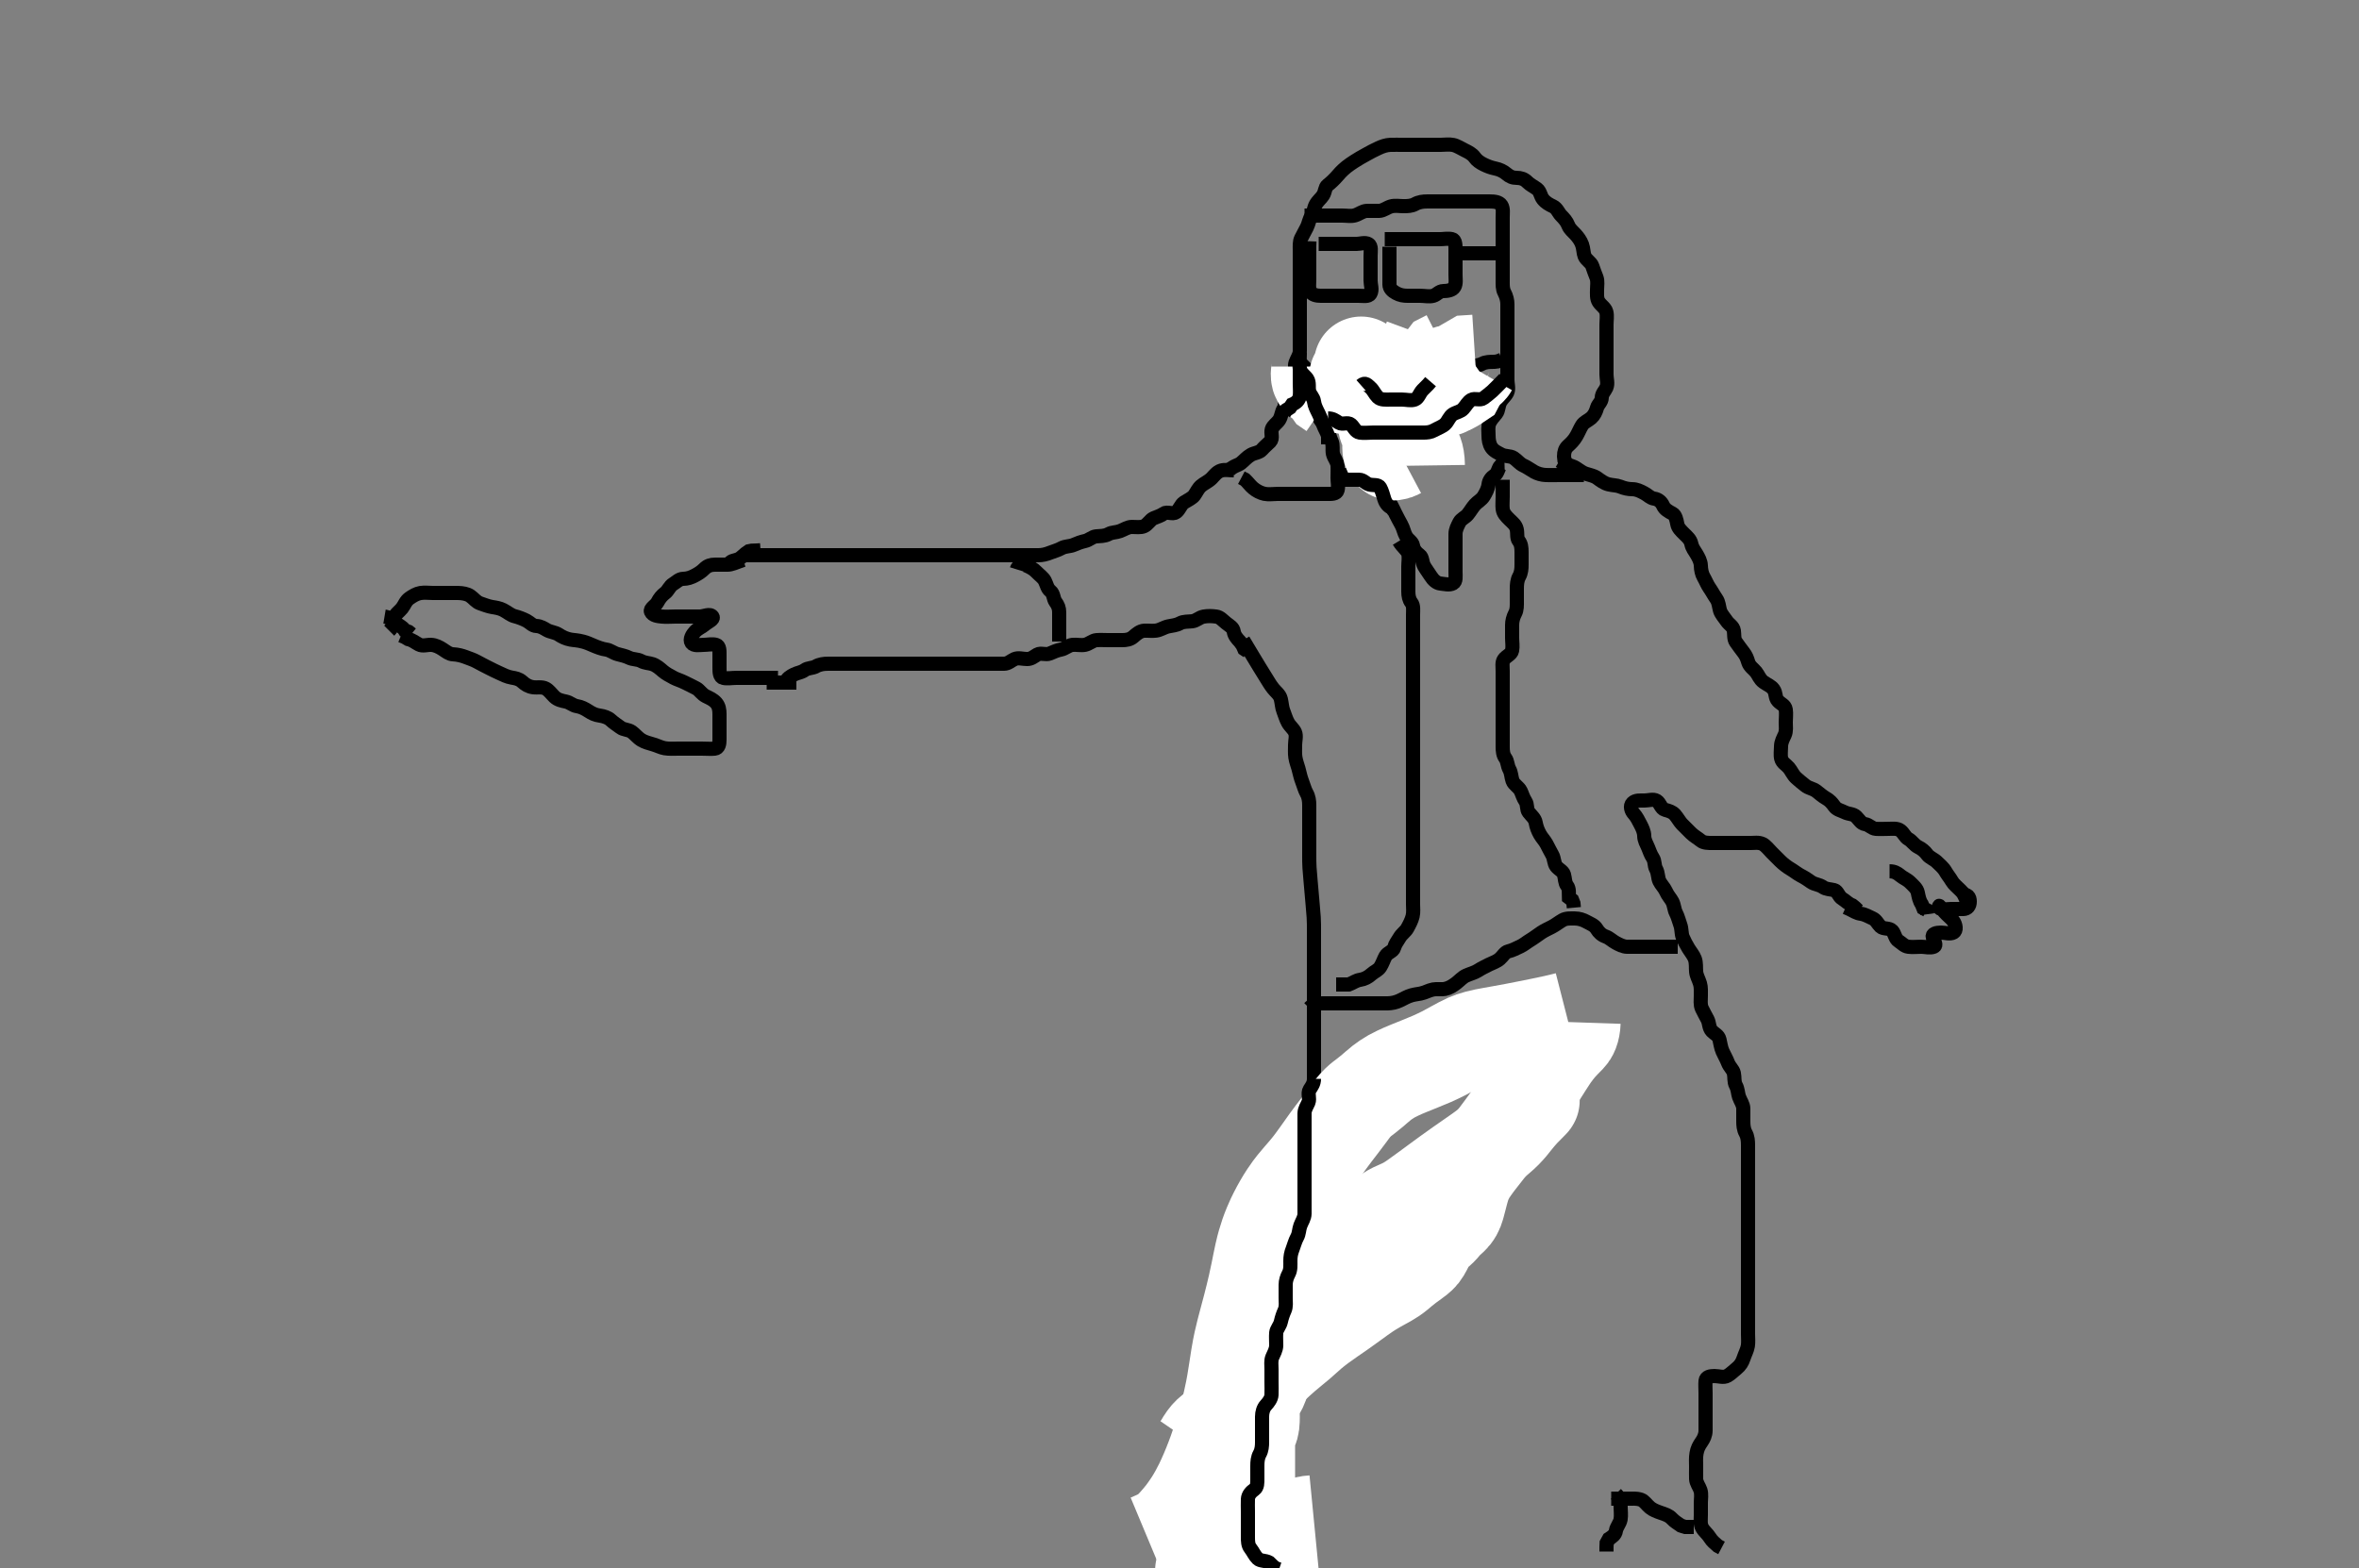 <svg width="500" height="332.41" xmlns="http://www.w3.org/2000/svg" xmlns:svg="http://www.w3.org/2000/svg" xmlns:xlink="http://www.w3.org/1999/xlink">
 <rect width="100%" height="100%" fill="#808080" stroke="none"/>
 <!-- Created with SVG-edit - http://svg-edit.googlecode.com/ -->
 <g display="inline" class="layer">
  <title>Layer 1</title>
  <path t="0,398,398,398,398,398,398,398,398,447,447,447,447,992,992,1015,1031,1083,1083,1098,1098,1115,1134,1166,1181,1231,1265,1317,1368,1417,1417,1453,1453,1453,1485,1532,1532,1548,1548,1597,1614,1636,1664,1664,1687,1717,1733,1764,1781,1814,1814,1836,1836,1868,1880,1914,2167,2167,2167,2181,2181,2181,2181,2181,2181,2181,2181,2198,2198,2198,2198,2215,2233,2247,2264,2285,2314,2330,2382,2382,2433,2448,2481,2531,2548,2581,2615,2665,2665,2681,2698,2715,2733,2733,2781,2821,2848,2848,2885,2917,2931,2965,2998,3015,3015,3065,3065,3081,3081,3098,3117,3148,3198,3221,3265,3265,3301,3348,3381,3398,3415,3431,3431,3453,3517,3517,3533,3549,3549,3565,3598,3637,3665,3732,3764,3797,3797,3898,3929,3948,3965,4048,4097,4117,4182,4213,4231,4253,4281,4315,4365,4365,4381,4398,4421,4469,4517,4533,4583,4649,4665,4716,4716,4781,4815,4853,4901,4901,4931,4950,4998,5015,5015,5031,5207,5223,5253,5281,5281,5281,5298,5317" d="M263.5,135.705C264.828,137.918 265.205,138.547 265.621,139.236C266.062,139.969 266.52,140.726 266.984,141.488C267.44,142.236 267.874,142.955 268.667,144.205C268.989,144.714 269.228,145.171 269.896,146.017C270.463,146.736 271.25,147.241 271.479,148.205C271.69,149.091 271.724,150.025 272,150.705C272.337,151.537 272.551,152.402 273,153.205C273.445,154.002 274.171,154.512 274.479,155.226C274.828,156.033 274.5,157.005 274.5,157.905C274.5,158.805 274.434,159.712 274.557,160.519C274.705,161.488 275.021,162.199 275.216,162.937C275.506,164.036 275.667,164.872 276,165.705C276.333,166.538 276.531,167.412 276.925,168.105C277.389,168.92 277.5,169.805 277.5,170.705C277.5,171.505 277.5,172.405 277.5,173.305C277.5,174.205 277.5,175.105 277.5,176.009C277.5,176.872 277.5,177.705 277.5,178.683C277.5,179.504 277.5,180.405 277.5,181.305C277.5,182.205 277.497,183.05 277.557,183.977C277.582,184.359 277.721,186.018 277.784,186.745C277.852,187.532 277.925,188.358 278,189.205C278.075,190.052 278.148,190.878 278.216,191.665C278.335,193.038 278.388,193.589 278.443,194.433C278.511,195.491 278.5,196.405 278.5,197.305C278.5,198.205 278.5,199.105 278.5,200.005C278.5,200.905 278.5,201.805 278.5,202.705C278.5,203.505 278.5,204.405 278.5,205.305C278.5,206.205 278.5,207.105 278.5,208.005C278.5,208.905 278.5,209.805 278.5,210.705C278.5,211.505 278.5,212.405 278.5,213.305C278.5,214.226 278.5,215.026 278.5,215.88C278.5,216.82 278.5,217.805 278.5,218.705C278.5,219.505 278.5,220.405 278.5,221.305C278.5,222.205 278.5,223.105 278.5,224.009C278.5,224.872 278.5,225.705 278.5,226.684C278.5,227.458 278.5,228.358 278.5,229.221C278.5,230.184 278.5,231.105 278.5,232.005C278.5,232.905 278.5,233.805 278.5,234.705C278.5,235.505 278.51,236.405 278.5,237.305C278.49,238.205 277.957,238.908 277.621,239.805C277.303,240.656 277.6,241.515 277.464,242.341C277.32,243.213 276.847,244.05 276.553,244.948C276.273,245.803 275.648,246.116 274.936,246.73C274.327,247.256 274.665,248.324 274.479,249.205C274.3,250.052 273.747,250.856 273.333,251.705C273.015,252.357 272.839,253.168 272.489,254.094C272.213,254.826 271.505,255.316 271.5,256.205C271.495,257.105 271.5,258.005 271.5,258.905C271.5,259.805 270.954,260.376 270.557,261.062C270.134,261.793 270.683,262.859 270.333,263.705C270.009,264.49 269.82,265.268 269.489,266.094C269.174,266.884 268.502,267.409 268.5,268.305C268.498,269.205 268.501,270.105 268.5,271.005C268.499,271.905 268.258,272.659 267.853,273.405C267.439,274.166 267.651,275.185 267.143,276.005C266.642,276.813 265.825,277.12 265.557,278.005C265.296,278.868 265.5,279.805 265.5,280.705C265.5,281.505 265.51,282.405 265.5,283.305C265.49,284.205 265.199,285.081 264.333,285.705C263.713,286.153 262.984,286.42 262.021,286.684L261.1,286.705" id="svg_1" stroke-width="3" stroke="#000" fill="none"/>
  <path t="9115,9165,9165,9181,9181,9181,9198,9198,9198,9198,9198,9214,9214,9214,9214,9214,9214,9214,9231,9231,9231,9231,9231,9231,9248,9248,9248,9248,9248,9248,9264,9264,9264,9264,9264,9281,9281,9281,9281,9281,9281,9298,9298,9298,9298,9298,9298,9314,9314,9314,9314,9314,9331,9331,9331,9348,9348,9364,9364,9381,9381,9381,9398,9398,9398,9398,9398,9414,9414,9414,9414,9431,9431,9431,9431,9448,9448,9448,9464,9464,9481,9481,9481,9498,9498" d="M255.5,322.705C255.853,320.695 256.122,319.93 256.333,318.872C256.475,318.159 256.49,317.444 256.5,316.372C256.509,315.377 256.527,314.599 256.614,313.724C256.662,313.245 256.939,311.64 257.068,311.052C257.202,310.442 257.355,309.819 257.649,308.545C257.797,307.906 257.961,307.277 258.167,306.038C258.359,304.88 258.395,304.319 258.5,303.247C258.551,302.726 258.634,301.702 258.833,300.705C259.034,299.699 259.203,299.209 259.5,298.226C259.792,297.261 259.982,296.801 260.258,295.426C260.431,294.563 260.503,293.702 260.663,292.852C260.744,292.419 261.145,291.075 261.567,290.148C261.787,289.664 262.296,288.694 262.556,288.2C262.819,287.704 263.583,286.207 263.815,285.706C264.272,284.719 264.48,284.226 264.896,283.262C265.099,282.79 265.697,281.426 266.095,280.567C266.288,280.151 266.672,279.355 267.015,278.592C267.49,277.532 267.841,276.553 268.195,275.724C268.575,274.837 269.027,274.245 269.6,273.384C270.042,272.719 270.644,271.843 271.166,271.453C271.759,271.01 272.835,270.375 273.469,269.937C274.164,269.458 274.881,268.949 275.252,268.71C276.322,268.02 277.345,267.514 277.979,267.205C278.597,266.904 279.52,266.398 280.396,265.7C280.994,265.223 281.518,264.679 282.333,264.038C283.022,263.497 283.668,263.088 284.7,262.826C285.488,262.626 286.5,262.372 287.095,262L287.843,261.41L288.616,260.874L289.384,260.622" id="svg_2" stroke-width="3" stroke="#000" fill="none"/>
  <path t="11493,11698,11698,11698,11714,11714,11714,11714,11731,11731,11731,11731,11731,11731,11731,11748,11748,11748,11748,11748,11748,11748,11748,11748,11764,11764,11764,11764,11764,11764,11764,11764,11764,11781,11781,11781,11781,11781,11781,11781,11781,11781,11798,11798,11799,11799,11799,11799,11799,11799,11799,11814,11814,11814,11814,11814,11814,11814,11814,11815,11831,11831,11831,11831,11831,11832,11832,11832,11832,11848,11848,11848,11848,11848,11864,11864,11864,11864,11864,11864,11864,11881,11881,11881,11881,11881,11881,11898,11898,11898,11898,11898,11898,11914,11914,11914,11914,11914,11931,11931,11931,11931,11931,11931,11931,11932,11948,11948,11948,11948,11948,11948,11948,11964,11964,11964,11964,11964" d="M261.5,323.705C262.352,321.936 263.027,321.206 263.442,320.653C264.187,319.662 264.429,318.886 264.612,318.336C264.831,317.677 265.384,316.396 265.637,315.876C265.913,315.309 266.527,314.062 266.835,313.38C267.153,312.671 267.494,311.943 268,310.372C268.259,309.569 268.455,308.736 268.638,307.891C268.822,307.035 268.98,306.163 269.14,305.284C269.302,304.396 269.442,303.497 269.833,301.705C270.031,300.802 270.264,299.903 270.514,299.005C270.765,298.103 271.038,297.204 271.321,296.305C271.605,295.404 271.901,294.505 272.5,292.705C272.8,291.805 273.1,290.905 273.405,290.005C273.709,289.105 274.018,288.204 274.336,287.305C274.654,286.404 274.973,285.5 275.667,283.705C276.015,282.803 276.38,281.909 276.753,281.023C277.121,280.146 277.496,279.287 277.875,278.449C278.244,277.632 278.604,276.84 279.333,275.372C279.673,274.688 280.01,274.047 280.338,273.443C280.65,272.869 280.956,272.329 281.253,271.82C281.536,271.336 281.81,270.879 282.333,270.038C282.577,269.647 282.815,269.274 283.047,268.915C283.274,268.566 283.499,268.225 283.725,267.89C283.952,267.556 284.177,267.217 284.922,266.183C285.457,265.44 285.744,265.057 286.347,264.258C286.66,263.842 287.666,262.538 288.021,262.084C288.383,261.621 289.125,260.68 289.5,260.205C289.875,259.73 290.619,258.791 291.333,257.872C292.017,256.992 292.344,256.563 292.979,255.726C293.29,255.316 293.899,254.506 294.5,253.705C295.1,252.905 295.7,252.105 296,251.705C296.6,250.905 296.897,250.503 297.8,249.305C298.407,248.499 298.715,248.089 299.372,247.269C299.711,246.845 300.83,245.536 301.243,245.084C301.668,244.618 302.111,244.149 302.572,243.68C303.514,242.723 304.005,242.254 304.503,241.789C305.493,240.864 305.994,240.42 306.996,239.567C307.487,239.148 307.977,238.744 308.464,238.352C309.411,237.587 310.333,236.872 311.211,236.193L311.629,235.871L312.417,235.267L313.124,234.724" id="svg_3" stroke-width="3" stroke="#000" fill="none"/>
  <path t="13776,13831,13850,13850,13850,13850,13850,13850,13864,13864,13865,13865,13865,13865,13865,13865,13881,13881,13881,13881,13881,13881,13881,13881,13881,13898,13898,13898,13898,13898,13898,13898,13898,13898,13914,13914,13914,13914,13914,13915,13915,13915,13915,13931,13931,13931,13931,13931,13931,13931,13932,13932,13948,13948,13948,13948,13949,13949,13949,13949,13949,13964,13964,13964,13964,13964,13965,13965,13965,13965,13981,13981,13981,13981,13981,13981,13981,13982,13982,13998,13998,13998,13998,13999,13999,13999,13999,13999,14014,14014,14014,14014,14014,14014,14014,14014,14015,14031,14031,14031,14031,14031,14031,14031,14031,14048,14048,14048,14048,14048,14048,14049,14064,14064,14064,14064,14064,14081,14081,14081,14081,14098,14098,14098,14114,14114,14114,14114,14114,14131,14131,14131,14131,14131,14148,14148,14148,14148,14148,14148,14164,14164,14164,14164,14164,14164,14181,14181,14181,14181,14181,14198,14198,14198,14198,14198,14199,14214,14214,14214,14214,14214,14215,14231,14231,14231,14231,14231,14248,14248,14248,14248,14248" d="M243.5,326.705C246.042,325.642 247.01,325.049 247.556,324.561C247.877,324.274 248.568,323.585 248.932,323.19C249.716,322.34 250.505,321.376 250.9,320.861C251.305,320.333 252.107,319.195 252.5,318.58C252.907,317.944 253.311,317.274 253.7,316.561C254.524,315.051 254.907,314.222 255.299,313.362C255.703,312.475 256.096,311.553 256.479,310.601C256.871,309.629 257.252,308.633 257.615,307.614C258.352,305.545 258.684,304.486 259.012,303.422C259.34,302.359 259.649,301.292 259.938,300.226C260.224,299.168 260.492,298.117 260.728,297.074C261.188,295.043 261.362,294.049 261.531,293.078C261.695,292.129 261.84,291.198 261.979,290.288C262.116,289.398 262.242,288.527 262.383,287.678C262.655,286.036 262.816,285.247 262.985,284.474C263.152,283.714 263.333,282.966 263.521,282.226C263.708,281.49 263.904,280.757 264.101,280.022C264.5,278.538 264.701,277.784 264.899,277.022C265.097,276.257 265.291,275.491 265.479,274.726C265.666,273.967 265.846,273.216 266.015,272.474C266.34,271.04 266.48,270.348 266.616,269.676C266.749,269.02 266.874,268.377 267,267.747C267.124,267.126 267.247,266.513 267.384,265.908C267.656,264.703 267.817,264.103 267.988,263.504C268.161,262.899 268.351,262.292 268.562,261.684C268.777,261.067 269.009,260.444 269.272,259.82C269.814,258.53 270.137,257.881 270.471,257.224C270.808,256.558 271.166,255.898 271.542,255.247C271.915,254.599 272.299,253.965 272.703,253.36C273.481,252.192 273.895,251.665 274.3,251.158C274.695,250.664 275.099,250.191 275.5,249.726C275.899,249.264 276.304,248.808 276.7,248.338C277.509,247.379 277.903,246.865 278.3,246.336C278.703,245.798 279.101,245.244 279.5,244.684C279.901,244.12 280.289,243.545 281.5,241.872C281.896,241.324 282.296,240.792 282.691,240.271C283.077,239.761 283.829,238.789 284.186,238.324C285.17,237.041 285.455,236.647 285.99,235.924C286.477,235.266 286.896,234.62 287.921,233.626C288.428,233.136 289.003,232.729 289.547,232.309C290.584,231.511 291.27,230.9 291.725,230.505C292.658,229.695 293.177,229.289 293.757,228.905C294.702,228.279 295.059,228.08 296.243,227.505C297.106,227.086 297.57,226.9 298.521,226.505C299.008,226.303 300.5,225.706 301,225.505C302.001,225.102 302.503,224.901 303.5,224.469C304.002,224.251 305.502,223.543 306,223.284C306.996,222.766 307.478,222.489 308.428,221.966C308.885,221.714 310.158,221.018 310.933,220.676C311.652,220.358 312.381,220.107 313.153,219.908C314.456,219.572 314.954,219.501 315.997,219.305C316.541,219.203 317.096,219.106 318.219,218.905C319.333,218.706 320.415,218.506 320.943,218.405C321.979,218.207 322.489,218.106 323.499,217.905C324.5,217.706 325.499,217.506 326.489,217.305C326.979,217.206 327.944,217.011 329.333,216.705C329.779,216.607 330.638,216.405 331.458,216.205L332.238,216.005" id="svg_4" stroke-width="20" stroke="#fff" fill="none"/>
  <path t="14747,14813,14830,14830,14847,14847,14847,14848,14863,14863,14863,14863,14863,14863,14880,14880,14880,14880,14880,14880,14880,14880,14897,14897,14897,14897,14897,14897,14897,14897,14897,14913,14913,14913,14913,14913,14913,14913,14913,14930,14930,14930,14930,14930,14930,14947,14947,14947,14947,14963,14963,14963,14963,14963,14980,14980,14997,14997,14997,15013,15013,15030,15030,15030,15047,15047,15063,15063,15080,15080,15080,15080,15097,15097,15097,15113,15113,15113,15114,15114,15130,15130,15130,15130,15147,15147,15147,15147,15148,15148,15163,15163,15163,15163,15163,15163,15164,15180,15180,15180,15181,15181,15197,15197,15197,15197,15197,15198,15198,15213,15213,15213,15213,15213,15214,15214,15214,15214,15230,15230,15230,15230,15230,15231,15247,15247,15247,15247,15247,15263,15263,15263,15280,15280,15280,15297,15297,15313" d="M333.5,216.705C333.443,218.405 332.942,219.251 332.528,219.676C331.738,220.487 331.218,220.989 330.679,221.598C330.086,222.268 329.489,223.031 328.899,223.877C328.59,224.32 327.978,225.267 327.664,225.762C327.342,226.27 326.335,227.872 325.978,228.427C325.615,228.992 325.24,229.567 324.853,230.152C324.46,230.747 323.64,231.968 323.213,232.592C322.337,233.874 321.88,234.527 321.416,235.188C320.948,235.854 320.476,236.521 320,237.184C319.527,237.845 319.055,238.497 318.584,239.136C317.671,240.375 317.223,240.963 316.787,241.533C316.363,242.087 315.947,242.623 315.542,243.142C314.763,244.14 314.383,244.614 313.667,245.538C312.985,246.417 312.65,246.837 312.062,247.684C311.504,248.49 311.216,248.876 310.643,250.105C310.278,250.889 310.029,251.701 309.809,252.505C309.481,253.7 309.313,254.505 309.089,255.273C308.877,256.001 308.735,256.731 308.016,257.65C307.568,258.224 306.649,258.858 306.125,259.53C305.598,260.207 304.996,260.794 304.325,261.33C303.495,261.995 303.01,262.72 302.701,263.306C302.182,264.291 301.863,265.093 301.297,265.821C300.872,266.368 299.957,267.027 299.239,267.541C298.715,267.916 298.17,268.29 297.183,269.105C296.47,269.694 296.01,270.133 295.167,270.705C294.545,271.126 293.84,271.507 293.115,271.905C292.384,272.307 291.316,272.897 290.653,273.309C289.995,273.718 289.342,274.155 288.333,274.872C287.608,275.387 286.843,275.952 286.438,276.247C285.582,276.868 285.131,277.196 284.167,277.872C283.137,278.594 282.599,278.957 282.06,279.33C281.52,279.704 280.459,280.448 279.953,280.821C278.993,281.53 278.152,282.216 277.767,282.548C277.036,283.178 276.366,283.812 275.333,284.705C274.981,285.009 274.229,285.622 273.832,285.948C272.98,286.647 272.52,287.03 272.043,287.446C270.992,288.363 270.434,288.888 269.849,289.442C269.244,290.017 268.632,290.614 268.021,291.226C267.409,291.837 266.811,292.447 266.237,293.054C265.158,294.197 264.676,294.732 263.833,295.729C263.45,296.182 263.093,296.613 262.475,297.434C261.652,298.527 261.191,299.224 260.725,299.858C260.281,300.463 259.853,301.056 259.079,301.783C258.32,302.497 257.743,302.834 256.833,303.538C256.158,304.062 255.703,304.589 255.1,305.53L254.7,306.221L254.2,306.948" id="svg_5" stroke-width="20" stroke="#fff" fill="none"/>
  <path t="16006,16047,16064,16064,16240,16256,16256,16263,16263,16263,16263,16280,16280,16280,16280,16296,16296,16296,16296,16296,16296,16296,16330,16330,16330,16330,16330,16330,16330,16330,16330,16346,16346,16346,16346,16346,16346,16346,16346,16346,16363,16363,16363,16363,16364,16364,16380,16380,16380,16396,16396,16396,16413,16413,16413,16413,16430,16430,16430,16446,16446,16463,16463,16480,16480,16496,16496,16513,16513,16513,16530,16530,16530,16530,16546,16546,16546,16563,16563,16563,16580,16580,16580,16580,16597,16597,16597,16613,16613,16613,16613,16630,16630,16630,16630,16646,16646,16646,16663,16663,16663,16680,16680,16680,16696,16696,16696,16713,16713,16730,16730,16730,16746,16746,16763,16780,16796,16796,16814,16814,16830,16830,16830,16830,16846,16846,16869,16869,16896,16896,16913,16930,16930,16946,16946,16963,16963" d="M319.5,235.705C321.875,234.316 322.824,233.842 323.5,233.705C324.483,233.506 325.127,233.078 324.677,233.528C323.957,234.248 323.233,234.972 322.715,235.526C322.177,236.102 321.421,237.005 320.944,237.609C320.458,238.225 319.959,238.887 319,239.872C318.645,240.236 318.252,240.601 317.381,241.341C316.922,241.732 316.44,242.126 315.411,242.906C314.342,243.716 313.779,244.107 313.212,244.508C312.635,244.916 312.043,245.326 311.438,245.747C310.817,246.177 310.18,246.617 309.528,247.076C308.164,248.034 307.457,248.546 306.736,249.07C306.007,249.6 305.281,250.134 304.562,250.663C303.858,251.182 303.178,251.686 302.524,252.166C301.335,253.04 300.812,253.426 299.886,254.072C299.482,254.353 298.767,254.851 298.107,255.214C296.925,255.865 296.294,256.044 295.457,256.458C294.398,256.982 293.939,257.342 293.311,257.916C292.475,258.679 291.89,259.3 291.3,259.941C290.893,260.384 290.109,261.393 289.7,261.909C289.113,262.649 288.322,263.394 287.711,263.608C286.694,263.963 286.023,264.26 285.179,264.805C284.517,265.232 283.638,265.67 283,266.226C282.3,266.835 281.852,267.377 281.253,267.916C280.353,268.727 279.817,269.106 279,269.705C278.453,270.106 277.41,270.892 276.962,271.305C276.33,271.887 275.647,272.692 275.253,273.309C274.72,274.145 274.334,274.872 273.847,275.662C273.5,276.226 272.952,277.091 272.522,278.005C272.104,278.891 271.907,279.504 271.5,280.705C271.297,281.304 270.998,282.213 270.743,282.805C270.218,284.022 269.852,284.603 269.5,285.184C268.991,286.024 268.453,286.752 268.042,287.726C267.734,288.454 267.598,289.346 267.536,290.345C267.495,291.018 267.58,292.211 267.479,293.018C267.395,293.683 266.923,294.469 266.5,295.226C266.058,296.017 265.608,297.011 265.521,297.894C265.442,298.701 265.504,299.505 265.5,300.305C265.495,301.494 265.477,302.247 265.075,303.069C264.649,303.939 264.5,304.805 264.5,305.59C264.5,306.562 264.5,307.224 264.5,308.348C264.5,309.01 264.5,310.054 264.5,310.737C264.5,311.934 264.5,312.663 264.5,313.705C264.5,314.494 264.5,315.538 264.5,316.294C264.5,317.226 264.5,318.19 264.5,318.916C264.5,319.905 264.5,320.705 264.5,321.705L264.5,322.494" id="svg_6" stroke-width="20" stroke="#fff" fill="none"/>
  <path t="18128,18384,18384,18384,18414,18414,18414,18414,18414,18654,18654,18654,18654,18654,18654,18654,18654,18685,18685,18714,18714,18714,18714,18731,18731,18731,18731,18731,18731,18731,18747,18747,18747,18747,18747,18747,18747,18764,18764,18764,18764,18764,18764,18764,18765,18781,18781,18781,18781" d="M268.5,322.705C266.834,323.424 266.222,323.968 265.728,324.393C264.865,325.136 264.172,325.676 263.396,326.288C262.971,326.624 262.513,326.973 261,328.205C260.434,328.665 259.853,329.152 259.26,329.645C258.667,330.138 258.085,330.623 257.52,331.085C256.988,331.52 255.641,333.501 254.914,333C254.526,332.734 255.568,332.021 256.44,331.494C256.779,331.29 257.996,330.694 258.956,330.304C259.469,330.095 260.008,329.895 261.132,329.469C261.714,329.248 262.313,329.042 264.1,328.283C264.705,328.027 265.305,327.75 265.911,327.469C266.522,327.186 267.135,326.891 268.385,326.304C269.665,325.702 270.32,325.403 270.98,325.109C271.638,324.816 272.291,324.531 272.938,324.267C274.171,323.765 274.76,323.561 275.833,323.205L276.757,322.961L277.545,322.813L278.525,322.718" id="svg_7" stroke-width="20" stroke="#fff" fill="none"/>
  <path t="26962,27297,27399,27449,27514,27549,27661,27661,27747,27798,27864,28009,28047,28047,28080,28132,28180,28229,28313,28349,28398,28447,28447,28485,28549,28614,28666,28731,28828,28845,28896,28896,28946,28998,29064,29115,29131,29147,29147,29214,29245,29314,29314,29329,29329,29380,29430,29447,29480,29532,29532,29579,29613,29665,29715,29783,29799,29863,29863,29879,29901,29979,30014,30014,30047,30080,30132,30147,30197,30247,30247,30285,30314,30349,30399,30437,30479,30501,30517,30517,30546,30597,30597,30664,30679,30748,30799,30880,30897,30914,30982,30982,30997,31049,31132,31147,31165,31214,31214,31266,31316,31332,31349,31397,31446,31498,31626,31626,31792,31880,31979,32187,32203,32281,32332,32381,32381,32414,32447,32447,32497,32514,32565,32596,32629,32629,32713" d="M278.5,228.705C278.5,229.705 278.05,230.25 277.585,230.99C277.097,231.769 277.681,232.858 277.333,233.705C277.057,234.376 276.518,235.104 276.5,236.005C276.482,236.905 276.5,237.805 276.5,238.705C276.5,239.505 276.5,240.405 276.5,241.305C276.5,242.205 276.5,243.105 276.5,244.005C276.5,244.905 276.5,245.805 276.5,246.705C276.5,247.505 276.5,248.405 276.5,249.305C276.5,250.205 276.5,251.105 276.5,252.005C276.5,252.905 276.5,253.805 276.5,254.705C276.5,255.505 276.51,256.405 276.5,257.305C276.49,258.205 275.957,258.908 275.621,259.805C275.303,260.656 275.378,261.484 274.925,262.305C274.489,263.097 274.272,264.024 274,264.705C273.611,265.68 273.502,266.4 273.5,267.305C273.498,268.205 273.594,269.152 273.147,270.005C272.753,270.757 272.501,271.505 272.5,272.405C272.499,273.305 272.5,274.205 272.5,275.105C272.5,276.005 272.664,276.962 272.279,277.805C271.973,278.474 271.671,279.325 271.479,280.205C271.295,281.051 270.562,281.797 270.501,282.505C270.424,283.402 270.505,284.305 270.5,285.205C270.495,286.105 269.999,286.924 269.667,287.705C269.346,288.457 269.5,289.405 269.5,290.305C269.5,291.205 269.5,292.105 269.5,293.005C269.5,293.905 269.548,294.806 269.5,295.705C269.457,296.508 268.87,297.286 268.301,297.905C267.766,298.488 267.502,299.405 267.5,300.305C267.498,301.205 267.5,302.105 267.5,303.005C267.5,303.905 267.5,304.805 267.5,305.705C267.5,306.505 267.443,307.405 267,308.205C266.557,309.005 266.5,309.905 266.5,310.805C266.5,311.705 266.5,312.505 266.5,313.405C266.5,314.305 266.545,315.266 265.889,315.73C265.171,316.239 264.543,316.902 264.5,317.805C264.457,318.704 264.5,319.505 264.5,320.405C264.5,321.305 264.5,322.205 264.5,323.105C264.5,324.005 264.5,324.905 264.5,325.805C264.5,326.705 264.513,327.555 265.021,328.205C265.621,328.973 265.884,329.725 266.584,330.42C267.131,330.963 268.2,330.762 269,331.226L269.7,331.904L270.3,332.42L271.1,332.694" id="svg_9" stroke-width="3" stroke="#000" fill="none"/>
  <path t="36704,37213,37358,37414,37558,37574,37632,37669,37697,37713,37713,37733,37781,37781,37813,37853,37901,37930,37949,38061,38318,38663,38808,38824,38847,38847,38930,39075,39273,39332,39332,39381,39429,39481,39481,39497,39549,39564,39597,39649,39649,39664,39731,39779,39779,39894,39917,39962,40012,40012,40052,40053,40079,40096,40129,40197,40230,40230,40281,40331,40331,40347,40362,40396,40396,40412,40429,40429,40452,40452,40479,40496,40512,40532,40532,40546,40546,40564,40614,40663,40697,40730,40730,40749,40797,40830,40830,40863,40913,40913,40949,40949,40997,40997,41063,41063,41063,41094,41112,41133,41162,41213,41229,41245,41285,41285,41347,41363,41412,41429,41468,41500,41501,41529,41595,41613,41629,41652,41679,41679,41695,41712,41745,41762,41781,41797,41829,41845,41845,41895,41916,41933,41964,41995,42029,42045,42062,42062,42084,42095,42132,42162,42179,42195,42245,42262,42262,42279,42329,42362,42414,42463,42496,42530,42549,42549,42565,42630,42695,42716,42796,42830,42846,42932,42932,42982,43029,43029,43062,43085,43085,43163,43197,43213,43246,43766,43782,43994,44283,44298,44442,44442,44480,44513,44565,44612,44680,44695,44730,44749,44749,44763,44780,44796,44813,44813,44830,44830,44882,44882,45041,45080,45257,47758,47758,47846,48136,48195,48434,48560,48560,48630,48775,48831,48944,49060,49115,49115,49180,49279,49348,49428,49459,49478" d="M366.5,178.705C364.8,178.705 363.9,178.705 363,178.705C362.1,178.705 361.102,178.705 360.5,178.205C359.88,177.69 359.091,177.278 358.4,176.605C357.893,176.112 357.192,175.412 356.5,174.705C356.016,174.21 355.534,173.308 355,172.705C354.483,172.122 353.767,171.897 352.9,171.669C352.044,171.444 351.88,170.216 351.143,169.762C350.423,169.319 349.4,169.705 348.5,169.705C347.7,169.705 346.661,169.583 346.021,170.226C345.383,170.867 345.766,171.922 346.301,172.505C346.87,173.124 347.289,173.959 347.721,174.805C348.056,175.46 348.489,176.305 348.5,177.205C348.511,178.105 348.942,178.817 349.333,179.705C349.623,180.363 349.814,181.092 350.333,181.872C350.804,182.579 350.606,183.493 351,184.205C351.49,185.091 351.361,186.058 351.721,186.805C352.076,187.54 352.748,188.165 353.064,188.88C353.521,189.914 354.108,190.444 354.464,191.141C354.857,191.912 354.869,192.852 355.216,193.505C355.635,194.292 355.882,195.346 356.147,196.052C356.479,196.935 356.346,197.953 356.667,198.705C356.999,199.486 357.408,200.252 357.857,201.009C358.23,201.638 358.95,202.505 359.215,203.221C359.561,204.158 359.418,205.109 359.504,206.009C359.588,206.883 360.018,207.498 360.333,208.538C360.557,209.277 360.5,210.205 360.5,211.105C360.5,212.005 360.336,212.962 360.721,213.805C361.027,214.474 361.511,215.312 361.925,216.116C362.319,216.879 362.181,217.887 362.857,218.595C363.419,219.183 364.228,219.442 364.447,220.362C364.622,221.096 364.759,222.116 365.111,222.905C365.473,223.718 365.938,224.475 366.215,225.22C366.593,226.236 367.318,226.699 367.499,227.506C367.695,228.383 367.498,229.325 367.925,230.105C368.376,230.928 368.353,231.839 368.585,232.505C368.894,233.391 369.482,234.104 369.5,235.005C369.518,235.905 369.5,236.805 369.5,237.705C369.5,238.505 369.557,239.405 370,240.205C370.443,241.005 370.5,241.905 370.5,242.805C370.5,243.705 370.5,244.505 370.5,245.405C370.5,246.305 370.5,247.205 370.5,248.105C370.5,249.005 370.5,249.905 370.5,250.805C370.5,251.705 370.5,252.505 370.5,253.405C370.5,254.305 370.5,255.205 370.5,256.105C370.5,257.005 370.5,257.905 370.5,258.805C370.5,259.705 370.5,260.505 370.5,261.405C370.5,262.305 370.5,263.205 370.5,264.105C370.5,265.005 370.5,265.905 370.5,266.805C370.5,267.705 370.5,268.505 370.5,269.405C370.5,270.305 370.5,271.205 370.5,272.105C370.5,273.005 370.5,273.905 370.5,274.805C370.5,275.705 370.5,276.505 370.5,277.405C370.5,278.305 370.5,279.205 370.5,280.105C370.5,281.005 370.5,281.905 370.5,282.805C370.5,283.705 370.6,284.515 370.464,285.341C370.32,286.213 369.847,287.05 369.553,287.948C369.273,288.803 368.86,289.477 368.1,290.094C367.357,290.697 366.831,291.253 366.143,291.648C365.323,292.118 364.3,291.705 363.4,291.705C362.5,291.705 361.584,291.859 361.5,292.705C361.421,293.501 361.5,294.405 361.5,295.305C361.5,296.205 361.5,297.105 361.5,298.005C361.5,298.905 361.5,299.805 361.5,300.705C361.5,301.505 361.51,302.405 361.5,303.305C361.49,304.205 361.114,304.988 360.699,305.59C360.064,306.511 359.766,307.089 359.585,308.104C359.419,309.037 359.5,309.948 359.5,310.905C359.5,311.805 359.475,312.705 359.5,313.505C359.529,314.406 360.163,315.131 360.415,315.905C360.694,316.765 360.5,317.705 360.5,318.505C360.5,319.405 360.5,320.305 360.5,321.205C360.5,322.105 360.328,323.081 360.785,323.905C361.169,324.597 361.969,325.211 362.447,326C362.845,326.657 363.5,327.205 364.111,327.73L364.889,328.141" id="svg_10" stroke-width="3" stroke="#000" fill="none"/>
  <path t="50896,51129,51146,51165,51197,51229,51263,51263,51279,51329,51363,51363,51413,51429,51429,51463,51593,51612,51613,51774,52077,52210" d="M341.5,317.705C343.2,317.705 344.2,317.705 345.1,317.705C346,317.705 346.834,317.601 347.821,317.926C348.508,318.153 349.024,319.004 349.721,319.584C350.36,320.114 351.178,320.409 352.021,320.705C352.804,320.98 353.719,321.233 354.331,321.904C354.948,322.58 355.7,322.989 356.3,323.421L357.2,323.7L358.1,323.705L359,323.705" id="svg_11" stroke-width="3" stroke="#000" fill="none"/>
  <path t="53887,54117,54117,54165,54213,54374,54389,54445,54468,54468,54495,54512,54580,54596,54645,54668" d="M342.5,316.705C343.5,317.705 343.5,318.505 343.5,319.405C343.5,320.305 343.642,321.218 343.489,322.105C343.346,322.938 342.613,323.696 342.501,324.505C342.386,325.342 341.699,325.789 341.021,326.226L340.536,327.105L340.5,328.005L340.5,328.905" id="svg_12" stroke-width="3" stroke="#000" fill="none"/>
  <path t="62884,63163,63211,63228,63278,63278,63278,63295,63295,63311,63328,63378,63413,63461,63495,63495,63533,63533,63549,63597,63646,63679,63696,63733,63781,63813,63813,63862,63879,63912,63946,63946,63962,64012,64062,64062,64096,64148,64148,64197,64213,64229,64296,64311,64346,64381,64413,64446,64446,64469,64496,64496,64533,64533,64565,64581,64581,64629,64662,64679,64679,64696,64696,64748,64748,64797,65705,65733,65733,65749,65876,65993,66012,66081,66225,66225,66280,66280,66329,66365,66365,66462,66656,66656,66729,66921,66921,67043,67095,67147,67244,67259,67344,67586,67586,67601,67712,67919,67935,67935,67981,68029,68045,68085,68112,68145,68145,68195,68245,68279,68279,68295,68345,68362,68379,68395,68412,68429,68528,68528,68739,68780,68781,68828,68884,68928,68928,68964,69400,69635,69791,69791,69972,70061,70113,70211,70281,70346,70429,70429,70494,70532,70532,70612,70663,70746,70813,70896,70896,70979,71029,71143,71243,71359,71359,71493,71501,71501,71579,71695" d="M330.5,97.705C332.2,98.7 333.14,98.669 333.911,99.141C334.715,99.634 335.311,100.161 336.101,100.42C337.067,100.736 337.873,100.858 338.548,101.352C339.251,101.867 340.038,102.45 340.9,102.669C341.778,102.892 342.668,102.868 343.325,103.13C344.335,103.533 345.089,103.694 346,103.705C346.9,103.716 347.644,104.081 348.5,104.538C349.291,104.962 349.789,105.588 350.6,105.705C351.506,105.836 352.143,106.409 352.5,107.205C352.857,108 353.666,108.428 354.5,108.872C355.134,109.208 355.347,110.219 355.511,111.105C355.664,111.937 356.301,112.505 357,113.205C357.6,113.805 358.296,114.36 358.489,115.305C358.666,116.167 359.162,116.749 359.553,117.409C360.017,118.195 360.471,119.004 360.5,119.905C360.529,120.805 360.715,121.675 361.075,122.305C361.569,123.169 361.88,123.993 362.301,124.59C362.829,125.338 363.186,126.062 363.796,126.948C364.322,127.713 364.31,128.538 364.557,129.405C364.778,130.18 365.469,130.892 366,131.684C366.473,132.39 367.356,132.755 367.5,133.705C367.62,134.496 367.469,135.461 367.936,136.105C368.502,136.886 368.938,137.529 369.525,138.269C370.063,138.946 370.295,139.543 370.557,140.405C370.826,141.29 371.737,141.875 372.2,142.462C372.746,143.154 372.963,144.001 373.8,144.595C374.602,145.164 375.389,145.431 375.889,146.116C376.499,146.95 376.188,147.881 376.857,148.595C377.493,149.274 378.351,149.475 378.496,150.405C378.634,151.294 378.5,152.205 378.5,153.105C378.5,154.005 378.664,154.962 378.279,155.805C377.973,156.474 377.505,157.305 377.5,158.205C377.495,159.116 377.335,160.05 377.536,160.844C377.755,161.706 378.592,162.112 379.147,162.758C379.648,163.34 379.99,164.236 380.7,164.904C381.276,165.446 381.936,165.947 382.667,166.538C383.364,167.103 384.19,167.129 384.979,167.705C385.619,168.173 386.204,168.758 387,169.205C387.796,169.652 388.263,170.162 388.785,170.904C389.335,171.685 390.188,171.781 391.021,172.205C391.81,172.606 392.81,172.498 393.439,173.141C394.107,173.824 394.492,174.582 395.3,174.704C396.209,174.84 396.715,175.644 397.6,175.705C398.498,175.767 399.3,175.705 400.2,175.705C401.1,175.705 402.109,175.538 402.796,176.062C403.546,176.636 403.773,177.47 404.5,177.872C405.273,178.299 405.712,179.146 406.6,179.584C407.254,179.906 407.931,180.396 408.5,181.184C408.931,181.781 409.909,182.132 410.5,182.705C411.109,183.296 411.896,183.938 412.333,184.705C412.778,185.485 413.249,185.989 413.721,186.805C414.108,187.472 414.9,188.105 415.5,188.705L416.064,189.305L416.475,190.105L416.853,191.005" id="svg_13" stroke-width="3" stroke="#000" fill="none"/>
  <path t="74349,74579,74579,74628,74645,74746,74794,74813,74827,74957,74957,75014,75085,75085,75255,75255,75278,75295,75295,75312,75312,75328,75349,75349,75349,75397,75397,75571,75587,75645,75662,75678,75728,75745,75745,76004,76995,76995,77129" d="M365.5,178.705C366.5,178.705 367.3,178.705 368.2,178.705C369.143,178.705 370.021,178.705 370.9,178.705C371.8,178.705 372.769,178.516 373.6,178.926C374.291,179.268 374.9,180.105 375.5,180.705C376.1,181.305 376.796,182.009 377.3,182.505C378.016,183.21 378.823,183.802 379.5,184.205C380.335,184.702 380.951,185.235 381.701,185.622C382.636,186.104 383.118,186.464 383.905,187C384.665,187.517 385.568,187.481 386.39,188.058C387.061,188.528 387.928,188.488 388.796,188.709C389.513,188.893 389.676,190.054 390.5,190.538C391.153,190.922 391.721,191.584 392.6,191.926L393.2,192.409L393.796,193.005" id="svg_14" stroke-width="3" stroke="#000" fill="none"/>
  <path t="79672,80007,80101,80194,80356,80413,80463,80671,80776,80797,80878,80878,81334,81444,81496,81496,81625,81789,81789,82034,82176,82212,82262,82407,82525,83317,83409,83868,83868,84118,84195,84381,84507,84594,84628,84757,84773,84846,84912,84949,84949,85013,85063,85287,85303,85361,85395,85395,85525,85578,85629,85696,85733,85733,85765,85811" d="M415.5,189.705C417.143,189.414 417.492,190.205 417.5,191.105C417.508,192 417.065,192.687 416.1,192.705C415.2,192.722 414.3,192.705 413.4,192.705C412.5,192.705 411.003,193.106 410.972,192.13C410.958,191.686 411.626,192.738 412.111,193.305C412.749,194.052 413.572,194.645 413.979,195.205C414.581,196.032 414.755,197.274 414.064,197.669C413.313,198.098 412.3,197.705 411.4,197.705C410.5,197.705 409.42,197.909 409.667,198.705C409.918,199.516 410.601,200.417 409.889,200.694C409.061,201.017 408.1,200.705 407.2,200.705C406.3,200.705 405.393,200.816 404.5,200.705C403.601,200.593 403.138,199.944 402.4,199.483C401.683,199.036 401.595,197.899 401.064,197.316C400.44,196.63 399.202,197.024 398.584,196.42C397.962,195.812 397.683,195.027 396.9,194.68C396.082,194.317 395.295,193.83 394.4,193.705C393.494,193.578 392.9,193.13 392,192.705L391.204,192.348" id="svg_15" stroke-width="3" stroke="#000" fill="none"/>
  <path t="86847,87162,87210,87261,87301,87301,87362,87411,87411,87428,87480,87495,87547,87675,87933,88011" d="M400.5,184.705C401.5,184.705 402.112,185.062 402.785,185.621C403.454,186.177 404.201,186.408 404.9,187.105C405.601,187.804 406.293,188.357 406.479,189.205C406.673,190.084 406.784,190.905 407.333,191.705L407.667,192.538L408.379,192.926L408.5,193.805" id="svg_16" stroke-width="3" stroke="#000" fill="none"/>
  <path t="101013,101228,101228,101277,101311,101425,101425,101477,101529,101544,101594,101629,101710,101710,101778,101778,101828,101861,101877,101975,102013,102029,102045,102077,102111,102111,102127,102165,102165,102195,102227,102261,102311,102327,102344,102344,102411,102444,102511,102549,102594,102594,102611,102644,102713,102728,102728,102765,102811,102861,102901,102901,102933,102933,102944,102977,103011,103044,103044,103061,103061,103077,103094,103133,103161,103177,103211,103244,103313,103313,103378,103393,103445,103461,103477,103511,103527,103544,103544,103561,103577,103594,103594,103611,103627,103627,103644,103644,103662,103662,103677,103744,103744,103797,103879,103894,103894,103927,103994,104027,104061,104129,104211,104227,104312,104312,104426,104445,104445,104493,104510,104526,105094,105149,105149,105177,105213,105294,105362,105397,105427,105461,105477,105477,105494" d="M261.5,99.705C260.5,99.705 259.663,99.501 258.8,99.762C257.915,100.03 257.302,100.907 256.8,101.405C256.103,102.097 255.198,102.467 254.584,102.989C253.93,103.545 253.639,104.307 253.138,105.005C252.716,105.594 251.658,106.078 250.984,106.505C250.242,106.975 250.045,108.005 249.279,108.583C248.57,109.117 247.351,108.368 246.667,108.872C246.014,109.352 245.339,109.507 244.5,109.872C243.815,110.169 243.303,111.171 242.5,111.538C241.757,111.878 240.8,111.695 239.9,111.705C239,111.715 238.297,112.248 237.4,112.583C236.549,112.902 235.712,112.811 235,113.205C234.114,113.695 233.195,113.614 232.3,113.706C231.487,113.79 230.846,114.5 230,114.684C229.12,114.875 228.281,115.206 227.5,115.538C226.748,115.859 225.8,115.761 225,116.205C224.195,116.652 223.332,116.868 222.675,117.13C221.665,117.533 220.911,117.7 220,117.705C219.1,117.71 218.196,117.705 217.333,117.705C216.5,117.705 215.522,117.705 214.701,117.705C213.8,117.705 212.9,117.705 212,117.705C211.1,117.705 210.2,117.705 209.3,117.705C208.4,117.705 207.5,117.705 206.7,117.705C205.8,117.705 204.9,117.705 204,117.705C203.1,117.705 202.2,117.705 201.3,117.705C200.4,117.705 199.5,117.705 198.7,117.705C197.8,117.705 196.864,117.705 196.016,117.705C195.153,117.705 194.257,117.705 193.297,117.705C192.529,117.705 191.495,117.705 190.751,117.705C189.643,117.705 188.921,117.705 187.979,117.705C187.016,117.705 186.325,117.705 185.257,117.705C184.4,117.705 183.5,117.705 182.7,117.705C181.8,117.705 180.9,117.705 180,117.705C179.1,117.705 178.2,117.705 177.3,117.705C176.4,117.705 175.5,117.705 174.7,117.705C173.743,117.705 172.847,117.705 172.153,117.705C171.136,117.705 170.2,117.705 169.3,117.705C168.4,117.705 167.5,117.705 166.7,117.705C165.8,117.705 164.9,117.705 164,117.705C163.1,117.705 162.2,117.705 161.3,117.705C160.4,117.705 159.5,117.705 158.7,117.705L157.8,117.705" id="svg_18" stroke-width="3" stroke="#000" fill="none"/>
  <path t="115080,115346,115361,115361,115427,115443,115496,115511,115549,115783,115809,115826,115845,115845,115861,115876,115893,115909,115909,115909,115926,115926,115978,116277,116277,116310,116343,116360,116393,116410,116427,116427,116477,116510,116527,116565,116593,116610,116629,116660,116660,116677,116693,116693,116710,116710,116727,116749,116777,116777,116797,116829,116895,116943,116993,117010,117043,117060,117077,117129,117144,117160,117181,117229,117261,117277,117391,117391,117443,117493,117561,117612,117612,117679,117745,117781,117829,117876,117876,117909,117909,117961,117996,118044,118060,118093,118110,118110,118160,118177,118197,118197,118245,118261,118293,118293,118310,118327,118327,118343,118365,118410,118461,118824,118824,118894,118960,118991,119091,119107,119107,119160,119197,119324,119340,119442,119442,119510,119541,119641,119695" d="M166.5,144.705C166.785,143.789 167.537,143.379 168.3,142.989C169.053,142.604 169.868,142.561 170.553,142.058C171.219,141.568 172.212,141.67 172.9,141.28C173.715,140.816 174.6,140.705 175.5,140.705C176.3,140.705 177.2,140.705 178.1,140.705C179.042,140.705 180.043,140.705 180.751,140.705C181.495,140.705 182.531,140.705 183.383,140.705C184.325,140.705 185.333,140.705 186.089,140.705C187,140.705 187.9,140.705 188.8,140.705C189.7,140.705 190.6,140.705 191.5,140.705C192.3,140.705 193.2,140.705 194.1,140.705C195,140.705 195.9,140.705 196.8,140.705C197.7,140.705 198.6,140.705 199.5,140.705C200.3,140.705 201.257,140.705 202.157,140.705C202.905,140.705 203.899,140.705 204.664,140.705C205.743,140.705 206.6,140.705 207.5,140.705C208.3,140.705 209.2,140.705 210.1,140.705C211,140.705 211.9,140.706 212.8,140.705C213.699,140.704 214.248,140.077 215.021,139.726C215.821,139.362 216.8,139.705 217.7,139.705C218.6,139.705 219.109,139.197 219.857,138.762C220.588,138.338 221.654,138.888 222.5,138.538C223.285,138.214 224.014,137.857 224.9,137.694C225.731,137.541 226.487,136.79 227.3,136.706C228.195,136.614 229.119,136.87 230,136.684C230.847,136.505 231.593,135.767 232.385,135.706C233.323,135.634 234.016,135.705 235.089,135.705C236,135.705 236.9,135.706 237.8,135.705C238.7,135.704 239.534,135.58 240.2,135C240.835,134.447 241.594,133.766 242.5,133.705C243.298,133.651 244.208,133.804 245.021,133.684C246.009,133.539 246.639,133.01 247.615,132.79C248.482,132.595 249.277,132.581 250.1,132.13C250.88,131.703 251.807,131.812 252.7,131.704C253.62,131.592 254.154,130.895 255.1,130.716C255.984,130.548 256.908,130.588 257.8,130.709C258.621,130.821 259.138,131.48 259.9,132.094C260.645,132.695 261.365,132.996 261.501,133.905C261.623,134.713 262.204,135.405 262.796,136.005L263.379,136.805L263.721,137.584L264.443,138.062" id="svg_20" stroke-width="3" stroke="#000" fill="none"/>
  <path t="121731,121927,121964,122009,122009,122026,122044,122044,122092,122116,122142,122164,122164,122192,122209,122226,122244,122276,122292,122309,122309,122326,122376,122409,122444,122572" d="M215.5,120.705C215.785,119.79 216.654,119.522 217.5,119.872C218.285,120.196 219.091,120.626 219.7,121.273C220.304,121.915 221.128,122.459 221.464,123.141C221.891,124.007 221.97,124.768 222.649,125.305C223.361,125.868 223.244,126.93 223.721,127.584C224.232,128.283 224.5,128.905 224.5,129.805C224.5,130.705 224.5,131.505 224.5,132.405C224.5,133.305 224.5,134.205 224.5,135.105L224.5,136.005" id="svg_21" stroke-width="3" stroke="#000" fill="none"/>
  <path t="132326,132720,132809,132876,132959,133044,133076,133076,133143,133258,133309,133376,133445,133493,133493,133732,133748,133795,133845,134051,134093,134223,134356,134376,134426,134426,134682,134725,134794,134860,134860,134876,134928,134993,135009,135059,135093,135109,135159,135159,135197,135245,135671,135709,135726,135765,135813,135907,136070,136070,136206,136467,136527,136671,136671,136728,136793,137032,137076,137093,137126,137159,137176,137176,137419,137540,137575,137658,137789,137907,138023,138075,138125,138177,138212,138213,138258,138327,138377,138429" d="M157.5,118.705C155.9,119.28 155.101,119.687 154.2,119.705C153.3,119.723 152.4,119.705 151.5,119.705C150.7,119.705 149.941,119.915 149.279,120.584C148.669,121.2 148.026,121.599 147.3,121.989C146.445,122.448 145.7,122.686 144.8,122.705C143.935,122.724 143.391,123.375 142.699,123.789C141.903,124.265 141.638,125.218 140.979,125.705C140.293,126.212 139.764,126.864 139.333,127.705C138.993,128.369 137.69,129.018 137.972,129.68C138.329,130.517 139.487,130.62 140.3,130.704C141.195,130.796 142.1,130.705 143,130.705C143.9,130.705 144.8,130.705 145.7,130.705C146.6,130.705 147.5,130.705 148.3,130.705C149.2,130.705 150.518,129.965 151.028,130.741C151.388,131.289 150.044,131.833 149.447,132.352C148.794,132.921 147.969,133.195 147.301,133.905C146.759,134.481 146.09,135.549 146.572,136.269C147.064,137.004 148.333,136.705 149.089,136.705C150,136.705 150.937,136.454 151.796,136.709C152.558,136.936 152.5,138.005 152.5,138.905C152.5,139.805 152.5,140.705 152.5,141.505C152.5,142.405 152.497,143.521 153.301,143.704C154.178,143.903 155.1,143.705 156,143.705C156.9,143.705 157.8,143.705 158.7,143.705C159.6,143.705 160.5,143.705 161.3,143.705C162.2,143.705 163.1,143.705 164,143.705L164.9,143.705" id="svg_23" stroke-width="3" stroke="#000" fill="none"/>
  <path t="141237,141684,141759,141810,141845,141893,142006" d="M162.5,144.705C164.3,144.705 165.2,144.705 166.1,144.705L167,144.705L167.9,144.705L168.8,144.705" id="svg_24" stroke-width="3" stroke="#000" fill="none"/>
  <path t="143617,143877,143895,143944,143944,144012,144076,144076,144092,144092" d="M154.5,119.705C154.785,118.79 155.661,118.903 156.5,118.538C157.185,118.241 157.804,117.409 158.667,116.872L159.325,116.741L160.333,116.705L161.196,116.648" id="svg_25" stroke-width="3" stroke="#000" fill="none"/>
  <path t="148996,149444,149444,149573,149675,149675,149773,149773,149827,149861,149891,149991,149991,150091,150091,150109,150192,150225,150225,150292,150309,150375,150459,150475,150475,150541,150558,150596,150660,150693,150742,150781,150809,150809,150845,150911,151039,151094,151174,151212,151212,151292,151423,151459,151509,151559,151575,151629,151675,151675,151692,151725,151759,151775,151809,151842,151877,151909,151909,151959,152027,152042,152092,152159,152175,152175,152209,152225,152225,152259,152292,152309,152359,152397,152442,152511,152565,152938,152938,152938,152954,152954,152954,152954,152975,152975,152975,152975,152975,152975,153470,153470,153470,153470,153558,153558,153798,153859,154004,154004,154171,154213,154225,154292,154375,154474,154474,154604,154604,154661,154693,154775,154824,154893,154959,154959,154974,155042,155093,155142,155175,155175,155213,155242,155294,155341,155970,156423,156439,156491,156491,156543,156591,156613,156676,156724,156758,156758,156808,156844,156844,156876,156891,156924,156976,157073,157073,157109,157158,157208,157241,157258,157293,157349,157349,157408,157408,157408,157445,157509,157542,157609,157625,157675,157675,157709,157775,157812,157841,157909,157909,157942,158009,158025,158060,158108,158108,158125,158142,158158,158181,158242,158275,158293,158358,158358,158381,158408,158425,158442,158458,158475,158492,158508,158525,158575,158597,158694,158742,158796,158796,158846,158846,158877,158877,158909,158909,159167,159242,159293,160173,160173,160226,160308" d="M260.5,99.705C261.5,98.705 262.35,98.692 263,98.184C263.769,97.583 264.222,96.949 265.153,96.409C265.825,96.02 266.911,95.967 267.447,95.348C268.041,94.663 268.689,94.166 269.215,93.621C269.881,92.931 269.308,91.872 269.557,91.005C269.777,90.24 270.719,89.694 271.143,89.005C271.648,88.184 271.617,87.304 272.075,86.644C272.582,85.913 272.154,84.766 272.557,84.067C272.955,83.378 273.481,82.903 273.5,82.005C273.519,81.104 274.118,80.395 274.415,79.505C274.701,78.647 274.326,77.667 274.585,76.905C274.887,76.017 275.482,75.306 275.5,74.405C275.518,73.505 275.5,72.605 275.5,71.705C275.5,70.905 275.5,70.005 275.5,69.105C275.5,68.205 275.5,67.305 275.5,66.405C275.5,65.505 275.5,64.605 275.5,63.705C275.5,62.905 275.5,62.005 275.5,61.105C275.5,60.205 275.5,59.305 275.5,58.405C275.5,57.505 275.5,56.605 275.5,55.705C275.5,54.905 275.5,54.005 275.5,53.105C275.5,52.205 275.405,51.26 275.784,50.505C276.22,49.638 276.576,49.017 277,48.184C277.401,47.395 277.466,46.53 278,45.726C278.442,45.06 278.447,44.17 278.853,43.405C279.301,42.559 279.982,42.097 280.415,41.42C280.909,40.645 280.829,39.7 281.372,39.284C282.097,38.727 282.902,37.933 283.332,37.433C283.806,36.882 284.324,36.265 285.364,35.405C285.743,35.092 286.594,34.51 287.042,34.226C287.949,33.65 288.411,33.376 289.778,32.627C290.625,32.163 291.021,31.938 292.124,31.424C292.991,31.019 293.79,30.741 294.7,30.705C295.599,30.669 296.5,30.705 297.3,30.705C298.2,30.705 299.1,30.705 300,30.705C300.9,30.705 301.805,30.705 302.821,30.705C303.5,30.705 304.478,30.705 305.299,30.705C306.2,30.705 307.119,30.54 308,30.726C308.847,30.905 309.651,31.458 310.5,31.872C311.152,32.19 312.058,32.643 312.525,33.316C313.028,34.038 313.746,34.505 314.5,34.872C315.264,35.243 316.017,35.538 316.9,35.716C317.844,35.906 318.649,36.291 319.333,36.872C320,37.437 320.6,37.705 321.5,37.705C322.3,37.705 323.059,37.915 323.721,38.584C324.331,39.2 325.045,39.496 325.796,40.062C326.465,40.567 326.512,41.555 327.021,42.205C327.622,42.972 328.334,43.339 329.2,43.758C330.018,44.153 330.317,45.103 330.857,45.657C331.478,46.294 332.056,46.893 332.416,47.818C332.715,48.586 333.4,49.097 333.925,49.68C334.456,50.269 334.994,50.945 335.333,51.872C335.632,52.689 335.616,53.724 335.857,54.296C336.226,55.17 337.253,55.633 337.496,56.409C337.762,57.265 338.089,58.023 338.379,58.805C338.694,59.657 338.5,60.505 338.5,61.405C338.5,62.305 338.389,63.275 338.857,64.005C339.37,64.805 340.241,65.239 340.464,66.105C340.688,66.977 340.5,67.905 340.5,68.805C340.5,69.705 340.5,70.505 340.5,71.405C340.5,72.305 340.5,73.205 340.5,74.105C340.5,75.005 340.5,75.905 340.5,76.805C340.5,77.705 340.5,78.505 340.5,79.405C340.5,80.305 340.867,81.285 340.479,82.184C340.171,82.898 339.513,83.41 339.5,84.305C339.487,85.184 338.707,85.699 338.504,86.409C338.246,87.314 337.887,88.048 337.279,88.584C336.571,89.207 335.763,89.442 335.3,90.19C334.864,90.895 334.546,91.73 334.1,92.484C333.554,93.406 333.03,93.901 332.333,94.538C331.735,95.086 331.5,95.805 331.5,96.705L331.585,97.505L332.075,98.305L332.475,99.105" id="svg_26" stroke-width="3" stroke="#000" fill="none"/>
  <path t="167645,168165,168165,168191,168225,168225,168261,168293,168309,168325,168358,168358,168375,168408,168425,168493,168541,168558,168558,168575,168608,168658,168675,168691,168708,168708,168725,168758,168775,168791,168843,168843,168971,169058,169089,169143,169382,169585,169585,169784,169784,169889,170083,170222,170277,170420,170508,170575,170575,170591,170691,170743,170793,170908,170960,171010,171010,171140,171239,171277,171358,171424,171460,171525,171565,171565,171657,171693,171725,171741,171808,171857,171857,171890,172052,172067,172109,172175,172190,172229,172292,172292,172343,172407,172457,172477,172507,172541,172581,172640,172640,172657,172690,172724,172740,172792,172858,172971,173026,173107,173160,173350,173425,173425,173461,173510,173638,173692,173692,173758,173824,173824,173876,173942,173973,174024,174024,174057,174077,174077,174126,174126,174157,174174,174197,174229,174229,174261,174307,174341,174392,174475,174525" d="M276.5,45.705C277.5,45.705 278.3,45.705 279.257,45.705C280.153,45.705 280.847,45.705 281.864,45.705C282.8,45.705 283.7,45.705 284.6,45.705C285.5,45.705 286.334,45.901 287.2,45.648C288.078,45.391 288.799,44.734 289.7,44.705C290.6,44.676 291.5,44.73 292.3,44.705C293.201,44.676 293.922,44.019 294.8,43.762C295.666,43.509 296.6,43.705 297.5,43.705C298.3,43.705 299.212,43.67 299.9,43.28C300.715,42.816 301.6,42.705 302.5,42.705C303.3,42.705 304.2,42.705 305.1,42.705C306,42.705 306.9,42.705 307.805,42.705C308.821,42.705 309.5,42.705 310.478,42.705C311.299,42.705 312.2,42.705 313.1,42.705C314,42.705 314.9,42.704 315.8,42.705C316.7,42.706 317.757,42.796 318.215,43.506C318.673,44.216 318.5,45.205 318.5,46.105C318.5,47.005 318.5,47.905 318.5,48.805C318.5,49.705 318.5,50.505 318.5,51.405C318.5,52.305 318.5,53.205 318.5,54.105C318.5,55.005 318.5,55.905 318.5,56.805C318.5,57.705 318.5,58.505 318.5,59.405C318.5,60.305 318.447,61.24 318.853,62.005C319.301,62.851 319.5,63.705 319.5,64.505C319.5,65.405 319.5,66.305 319.5,67.205C319.5,68.105 319.5,69.005 319.5,69.905C319.5,70.805 319.5,71.705 319.5,72.505C319.5,73.405 319.5,74.305 319.5,75.205C319.5,76.105 319.5,77.005 319.5,77.905C319.5,78.805 319.5,79.705 319.5,80.505C319.5,81.405 319.843,82.384 319.479,83.184C319.128,83.957 318.445,84.408 318,85.205C317.554,86.004 317.662,87.005 317.147,87.652C316.655,88.271 315.999,88.924 315.667,89.705C315.346,90.457 315.49,91.405 315.5,92.305C315.51,93.226 315.618,94.084 316.111,94.844C316.605,95.606 317.551,96.006 318.2,96.352C319.049,96.806 320.07,96.594 320.8,97.062C321.6,97.575 322.08,98.311 322.9,98.68C323.684,99.032 324.36,99.549 325.153,100C325.827,100.385 326.742,100.676 327.7,100.705C328.6,100.732 329.5,100.705 330.3,100.705C331.2,100.705 332.1,100.705 333,100.705L333.9,100.705L334.8,100.705L335.7,100.702" id="svg_27" stroke-width="3" stroke="#000" fill="none"/>
  <path t="178065,178258,178258,178293,178307,178341,178357,178407,178524,178524,178655,178725,178791,178791,178857,178909,179616,179616,179658,179691,179743,179743,179824,179861,179890,179940,180024,180056,180056,180125,180222,180492,180492,180558,180607,180623,180738,180773,180813,180813,180840,180877,180908,180924,180957,180997,181153,181168,181168,181241,181292,181308,181341,181358,181425,181473,181525,181732,182698" d="M277.5,76.705C276.5,77.705 276.5,78.505 276.5,79.405C276.5,80.305 276.499,81.205 276.5,82.094C276.501,82.99 276.693,83.829 277.204,84.405C277.855,85.137 278.3,85.951 278.667,86.705C279.038,87.469 279.376,88.273 279.857,89.005C280.379,89.799 281.239,90.239 281.464,91.105C281.691,91.977 281.886,92.843 282.216,93.505C282.637,94.348 282.335,95.324 282.521,96.205C282.7,97.052 283.439,97.799 283.5,98.705C283.554,99.503 283.5,100.405 283.5,101.341C283.5,102.189 283.734,103.085 283.496,103.943C283.27,104.757 282.2,104.705 281.3,104.705C280.4,104.705 279.5,104.705 278.7,104.705C277.8,104.705 276.9,104.705 276,104.705C275.1,104.705 274.2,104.705 273.3,104.705C272.4,104.705 271.5,104.705 270.7,104.705C269.8,104.705 268.881,104.87 268,104.684C267.153,104.505 266.27,104.034 265.621,103.484C264.96,102.923 264.525,102.28 263.889,101.68L263.111,101.269" id="svg_28" stroke-width="3" stroke="#000" fill="none"/>
  <path t="225329,225639,225707,225723,225756,225788,225838,225907,225923,225971,225971,226039,226070,226123,226340,226578,226593,226622,226639,226661,226884,226884,226922,226941,226973,227006,227029,227184,227184,227238,227306,227356,227439,227470,227586,227719,227806,227806,227889,227925,227973,227973,228039,228105,228157,228173,228205,228288,228433,228433,228470,228508,228508,228520,228554" d="M293.5,50.705C295.3,50.705 296.2,50.705 297.1,50.705C298,50.705 298.9,50.705 299.8,50.705C300.7,50.705 301.6,50.705 302.5,50.705C303.3,50.705 304.2,50.705 305.1,50.705C306,50.705 306.928,50.486 307.796,50.709C308.509,50.893 308.5,52.005 308.5,52.905C308.5,53.805 308.5,54.705 308.5,55.505C308.5,56.405 308.5,57.305 308.5,58.205C308.5,59.105 308.683,60.082 308.279,60.805C307.866,61.542 306.8,61.692 305.9,61.705C305.021,61.718 304.563,62.48 303.796,62.7C302.935,62.948 301.979,62.705 301.016,62.705C300.325,62.705 299.257,62.705 298.4,62.705C297.5,62.705 296.719,62.587 295.9,62.13C295.127,61.699 294.51,61.184 294.5,60.305C294.489,59.405 294.5,58.505 294.5,57.605C294.5,56.82 294.5,55.88 294.5,54.872L294.5,54.116L294.5,53.205L294.5,52.305" id="svg_29" stroke-width="3" stroke="#000" fill="none"/>
  <path t="232307,232918,233035,233105,233155,233300,233371" d="M309.5,53.705C311.3,53.705 312.2,53.705 313.1,53.705L314,53.705L314.9,53.705L315.8,53.705" id="svg_30" stroke-width="3" stroke="#000" fill="none"/>
  <path t="244656,245138,245154,245204,245256,245292,245324,245373,245436,245460,245460,245986,246018,246071,246092,246154,246268,246354,246484,246742,246921,246921,246937,247226,247303,247354,247406,247518,247604,247671,247755,247837,247939,247939,248082,248249,248400,248471,248694,248740,248740,248940,249004,249021,249060,249092,249121,249189,249189,249301,249337,249514" d="M279.5,51.705C280.301,51.705 281.2,51.705 282.1,51.705C283,51.705 283.9,51.705 284.8,51.705C285.7,51.705 286.6,51.705 287.5,51.705C288.3,51.705 289.313,51.312 290.064,51.741C290.755,52.136 290.5,53.305 290.5,54.205C290.5,55.105 290.5,56.005 290.5,56.905C290.5,57.805 290.5,58.705 290.5,59.505C290.5,60.405 290.941,61.431 290.464,62.269C290.07,62.96 288.9,62.705 288,62.705C287.1,62.705 286.2,62.705 285.3,62.705C284.4,62.705 283.5,62.705 282.7,62.705C281.8,62.705 280.9,62.71 280,62.705C279.1,62.7 278.105,62.554 277.667,61.705C277.337,61.067 277.5,60.105 277.5,59.205C277.5,58.305 277.5,57.405 277.5,56.505C277.5,55.605 277.5,54.705 277.5,53.905L277.5,53.005L277.5,52.105L277.536,51.141" id="svg_31" stroke-width="3" stroke="#000" fill="none"/>
  <path t="251987,252336,252700,252755,252837" d="M313.5,53.705C315.3,53.705 316.2,53.705 317.1,53.705L318,53.705" id="svg_32" stroke-width="3" stroke="#000" fill="none"/>
  <path t="264935,265255,265336,265451,265598,265655,265655,265783,265854,266153,266153,266220,266271,266400,266534,266555,266556,266604,266716,267145,267160,267379" d="M284.5,75.705C285.5,75.705 286.338,75.501 287.2,75.762C288.085,76.03 288.624,77.009 289.3,77.42C290.076,77.891 290.552,78.561 291.5,78.705C292.291,78.825 293.301,79.076 294.064,78.669C294.794,78.279 295.001,77.185 295.6,76.605C296.181,76.042 297.1,75.68 297.889,75.269L298.416,74.506L298.785,73.79L299.7,73.705" id="svg_35" stroke-width="3" stroke="#000" fill="none"/>
  <path t="271771,271954,271954,272019,272035,272052,272069,272069,272085,272085,272154,272170,272346,272346,272388,272403,272436,272488,272524,272556,272620,272653,272653,272670,272722,272738,272769,272819,272835,272852,272876,272924,272971,272971,273036,273069,273119,273156,273156,273172,273188,273220,273275,273337,273337,273388,273403,273470,273520,273520,273556" d="M278.5,83.705C279.5,83.705 280.3,83.705 281.2,83.705C282.1,83.705 283.021,83.683 283.985,83.706C284.711,83.724 285.743,83.834 286.458,84.226C287.323,84.7 287.654,85.621 288.5,85.705C289.296,85.784 290.2,85.705 291.1,85.705C292,85.705 292.9,85.705 293.8,85.705C294.7,85.705 295.6,85.705 296.5,85.705C297.3,85.705 298.2,85.715 299.1,85.705C300,85.695 300.948,85.309 301.379,84.605C301.854,83.828 302.718,83.93 303.416,83.421C304.115,82.912 304.715,82.437 305.3,81.904C306.02,81.247 306.818,80.789 307.485,80.28C308.091,79.818 308.915,80.044 309.853,79.694C310.675,79.388 310.888,78.394 311.667,77.872C312.373,77.398 313.277,77.581 314.1,77.13C314.88,76.703 315.8,76.705 316.701,76.704L317.385,76.62L318.315,76.269" id="svg_36" stroke-width="3" stroke="#000" fill="none"/>
  <path t="281120,281264,281264,281336,281386,281469,281520,281571,281622,281669,281736,281850,281850,281867,281936,281967,282004,282068,282167,282220,282220,282317,282418,282452,282452,282492,282554,282681,282681,282848,283047,283063,283102,283232,283232,283251,283251,283478,283538,283538,283588,283603,283716,283740,283740,283769,283802,283820,283852,283869,283892,283892,284032,284069,284152,284183,284236,284304,284304,284371,284371,284419,284436,284488,284568,284568,284636,284703,284719,284771,284771,284786,284838,284870,284999,285100,285216" d="M284.5,100.705C285.5,100.705 286.3,100.705 287.215,100.705C288.111,100.705 289.06,100.395 289.889,100.716C290.682,101.022 291.309,101.612 291.889,102.141C292.575,102.766 292.785,103.765 293.147,104.405C293.612,105.226 294.189,105.804 294.584,106.506C295.044,107.323 295.384,108.146 295.784,108.905C296.237,109.763 296.594,110.499 297,111.205C297.459,112.003 297.576,112.917 298.021,113.684C298.507,114.523 299.371,114.865 299.5,115.705C299.622,116.5 300.171,117.171 300.889,117.68C301.545,118.144 301.385,119.164 301.857,120.009C302.214,120.648 302.776,121.372 303.2,122.052C303.768,122.964 304.487,123.62 305.3,123.704C306.195,123.796 307.209,124.09 307.979,123.663C308.691,123.269 308.499,122.188 308.5,121.226C308.501,120.305 308.5,119.405 308.5,118.505C308.5,117.605 308.5,116.705 308.5,115.905C308.5,115.005 308.495,114.105 308.5,113.205C308.505,112.305 308.894,111.57 309.333,110.705C309.676,110.03 310.61,109.65 311.064,109.094C311.678,108.341 312.036,107.647 312.61,107C313.169,106.371 314.015,105.962 314.479,105.205C314.941,104.452 315.391,103.607 315.5,102.705C315.596,101.906 316.042,101.259 316.796,100.758C317.485,100.299 317.511,99.316 318.021,98.726L318.9,98.705" id="svg_37" stroke-width="3" stroke="#000" fill="none"/>
  <path t="287894,287985,287985,288018,288052,288052,288052,288068,288086,288118,288135,288135,288168,288185,288201,288219,288236,288252,288269,288269,288269,288286,288286,288302,288302,288319,288319,288319,288336,288336,288352,288369,288386,288386,288402,288402,288419,288419,288419,288436,288453,288453,288486,288486,288502,288519,288519,288536,288552,288569,288621,288621,288637,288637,288653,288670,288687,288687,288687,288703,288720,288720,288720,288737,288737,288789,288789,288964,289037,289102,289136,289169,289169,289202,289219,289236,289269,289269,289286,289286,289354,289467,289467,289519,289552,289569,289602,289619,289619,289669,289669,289702,289754,290023,290102,290170,290300" d="M277.5,213.705C278.5,212.705 279.3,212.705 280.172,212.705C281.043,212.705 282,212.705 282.732,212.705C283.828,212.705 284.7,212.705 285.6,212.705C286.5,212.705 287.3,212.705 288.2,212.705C289.1,212.705 290,212.705 290.9,212.705C291.8,212.705 292.701,212.713 293.667,212.705C294.336,212.7 295.123,212.691 296.1,212.348C296.923,212.059 297.682,211.564 298.5,211.226C299.481,210.821 300.309,210.781 301.1,210.621C302.111,210.416 302.813,209.943 303.743,209.762C304.586,209.598 305.513,209.799 306.257,209.648C307.188,209.458 307.929,208.976 308.7,208.384C309.31,207.915 309.96,207.172 310.747,206.815C311.621,206.418 312.529,206.232 313.333,205.705C314.006,205.264 314.754,204.916 315.6,204.484C316.255,204.149 317.222,203.857 317.889,203.269C318.585,202.656 318.949,201.855 319.685,201.68C320.624,201.457 321.324,201.05 322.2,200.652C322.935,200.319 323.663,199.698 324.325,199.305C325.012,198.898 325.843,198.261 326.667,197.705C327.313,197.269 328.105,196.912 328.899,196.505C329.667,196.111 330.416,195.511 331.195,195.062C331.951,194.627 332.9,194.704 333.8,194.705C334.7,194.706 335.557,194.995 336.2,195.352C337.053,195.827 337.938,196.109 338.417,196.905C338.883,197.677 339.497,198.244 340.333,198.538C341.12,198.815 341.708,199.45 342.5,199.872C343.141,200.212 344,200.695 344.9,200.705C345.8,200.715 346.7,200.705 347.6,200.705C348.385,200.705 349.325,200.705 350.016,200.705C351.089,200.705 352,200.705 352.9,200.705L353.8,200.705L354.7,200.705L355.6,200.705" id="svg_38" stroke-width="3" stroke="#000" fill="none"/>
  <path t="294405,294983,294983,295019,295052,295102,295102,295135,295135,295152,295267,295267,295308,295403,295454,295503,295525,295573,295653,295653,295704,295720,295770,295789,295789,295803,295820,295836,295836,295853,295853,295853,295870,295870,295886,295886,295903,295903,295920,295936,295970,295986,296020,296036,296070,296086,296086,296103,296103,296120,296121,296153,296153,296153,296329,296329,296329,296329,296329,296388,296404,296404,296453,296485,296502,296519,296519,296587,296602,296653,296703,296720,296720,296770,296786,296820,296836,296853,296870,296870,296870,296886,296886,296903,296955,296955,297005,297089,297188,297188,297254,297285,297285,297303,297341,297370,297421,297421,297452,297520,297680,297709,297788,297788,297853,297885,297938,298050,298086,298136,298203,298237,298237,298334,298334,298404,298404,298453,298453,298486,298486,298525,298557,298557,298570,298589,298637,298669,298686,298702,298702,298719,298735,298752,298752,298769,298769,298785,298802,298819,298819,298835,298887,298920,298936,298936,298953,298953,298970,298986,299020,299036,299036,299053,299070,299070,299070,299086,299086,299103,299234,299253,299305,299305,299370,299386,299403,299403,299419,299419,299436,299453,299453,299707,299723,299757,299819,299836,299869,299869,299886,300021,300021,300086,300086,300857" d="M82.5,133.705C83.5,132.705 83.296,131.868 83.557,131.005C83.825,130.12 84.646,129.644 85.2,128.948C85.748,128.258 85.956,127.4 86.8,126.815C87.511,126.321 88.267,125.859 89.1,125.716C89.987,125.563 90.9,125.705 91.8,125.705C92.7,125.705 93.6,125.705 94.5,125.705C95.3,125.705 96.2,125.695 97.1,125.705C98.021,125.715 99.034,125.902 99.639,126.316C100.478,126.889 100.877,127.604 101.822,127.926C102.534,128.169 103.497,128.554 104.3,128.68C105.098,128.805 105.925,128.933 106.664,129.316C107.658,129.83 108.229,130.428 109.153,130.652C109.835,130.818 110.835,131.182 111.6,131.584C112.353,131.979 112.856,132.676 113.7,132.705C114.599,132.736 115.255,133.189 115.943,133.584C116.599,133.96 117.738,134.076 118.384,134.506C119.151,135.017 119.95,135.402 120.922,135.584C121.739,135.737 122.364,135.692 123.667,136.038C124.394,136.232 125.106,136.552 125.803,136.854C126.447,137.134 127.627,137.601 128.5,137.705C129.299,137.8 130.038,138.45 130.9,138.669C131.773,138.891 132.638,139.091 133.3,139.421C134.143,139.842 135.12,139.703 135.9,140.13C136.723,140.581 137.538,140.531 138.3,140.79C139.188,141.092 139.86,141.712 140.525,142.28C141.087,142.759 141.886,143.203 142.833,143.705C143.484,144.049 144.275,144.25 145.167,144.705C145.85,145.054 146.767,145.469 147.6,145.926C148.275,146.297 148.717,147.135 149.6,147.584C150.443,148.011 151.148,148.27 151.796,149.005C152.379,149.667 152.499,150.505 152.5,151.405C152.501,152.305 152.5,153.226 152.5,154.026C152.5,154.88 152.5,155.82 152.5,156.805C152.5,157.705 152.346,158.621 151.5,158.705C150.704,158.784 149.8,158.705 148.9,158.705C148,158.705 147.1,158.705 146.2,158.705C145.3,158.705 144.4,158.705 143.5,158.705C142.743,158.705 141.833,158.775 140.899,158.62C140.088,158.485 139.356,158.068 138.384,157.789C137.628,157.572 136.65,157.312 135.984,156.904C135.099,156.361 134.575,155.612 133.9,155.141C133.166,154.629 132.18,154.734 131.5,154.205C130.864,153.71 130.104,153.265 129.4,152.605C128.902,152.138 127.993,151.813 127.089,151.694C126.163,151.572 125.471,151.232 124.667,150.705C123.994,150.264 123.191,149.84 122.3,149.704C121.384,149.563 120.844,148.906 119.9,148.716C119.017,148.538 118.186,148.363 117.5,147.705C116.887,147.118 116.392,146.374 115.7,145.99C114.876,145.533 113.891,145.818 112.979,145.684C111.992,145.54 111.344,145.114 110.667,144.506C109.982,143.891 109.208,143.77 108.501,143.652C107.459,143.479 106.678,143.048 105.8,142.652C105.077,142.327 104.246,141.916 103.4,141.484C102.745,141.149 101.882,140.714 101.1,140.28C100.278,139.824 99.606,139.644 98.675,139.28C97.977,139.006 96.999,138.749 96.017,138.704C95.209,138.667 94.576,138.131 93.889,137.68C93.15,137.194 92.303,136.748 91.4,136.705C90.501,136.662 89.597,137.049 88.785,136.62C87.927,136.166 87.479,135.705 86.522,135.484L85.805,135.058L85,134.726" id="svg_39" stroke-width="3" stroke="#000" fill="none"/>
  <path t="303592,304020,304020,304053,304068,304085,304152,304202,304202" d="M81.5,130.705C82.5,130.872 83.06,131.359 83.8,132C84.467,132.579 85.333,132.872 85.785,133.621L86.6,133.926L87.2,134.409" id="svg_40" stroke-width="3" stroke="#000" fill="none"/>
  <path t="318518,318821,318904,318919,318987,319068,319269,319269,319337,319386,319502,319726,319741,319803,319947,319985,320285,320508,320508,320616" d="M296.5,86.705C297.489,86.669 297.811,85.941 298.447,85.352C299.023,84.819 299.404,84.07 300.069,83.506C300.756,82.924 301.829,82.886 302.447,82.352C303.046,81.835 303.903,81.424 304.333,80.705C304.794,79.935 305.457,79.423 305.5,78.505C305.542,77.606 305.667,76.705 306.111,76.141L306.9,75.741" id="svg_41" stroke-width="20" stroke="#fff" fill="none"/>
  <path t="322302,322601,322669,322669,322798,322885,322885,323108,323232,323232,323302,323302,323635,323635,323702,323831,323831,323847,323885,324030,324068,324551,324551" d="M296.5,95.705C294.785,96.618 294.5,95.705 294.5,94.905C294.5,94.069 294.579,93.041 294.443,92.358C294.258,91.429 293.614,90.547 293.536,89.88C293.42,88.878 293.514,88.064 293.216,87.221C292.904,86.338 292.711,85.355 292.167,84.705C291.632,84.066 291.034,83.327 290.279,82.826C289.539,82.337 288.5,82.705 287.667,82.538L287.331,81.904" id="svg_42" stroke-width="20" stroke="#fff" fill="none"/>
  <path t="326123,326285,326302,326318,326352,326352,326385,326385,326406,326452,326452,326486,326486,326502,326518,326541,326568,326589,326637,326706,326706,326741,326741,326774,327227,327459,327474" d="M300.5,98.705C300.464,96.152 299.823,95.608 299.515,94.844C299.129,93.886 298.503,93.494 297.833,92.705C297.317,92.097 296.951,91.204 296.5,90.538C295.965,89.748 295.48,89.075 294.7,88.622C294.001,88.216 293.723,87.378 293.499,86.506C293.293,85.705 292.617,85.119 292.143,84.405C291.617,83.613 290.9,83.105 290.3,82.505C289.7,81.905 289,81.226 288.301,80.789L287.557,80.348L287.5,79.405" id="svg_43" stroke-width="20" stroke="#fff" fill="none"/>
  <path t="328646,328766,328882,328898,328935,329002" d="M293.5,80.705C292.796,80 292.111,79.305 291.621,78.605L291.279,77.826L290.5,77.538" id="svg_44" stroke-width="20" stroke="#fff" fill="none"/>
  <path t="329972,330101,330117,330134,330151,330167,330201,330221,330267,330267,330284,330325,330367,330384,330384,330421,330469" d="M295.5,83.705C297.3,83.705 298.2,83.705 299.1,83.705C300,83.705 300.9,83.705 301.8,83.705C302.6,83.705 303.454,83.463 304.2,83.058C304.961,82.644 305.947,82.799 306.8,82.352C307.552,81.958 308.3,81.621 309.064,81.094L309.475,80.316" id="svg_45" stroke-width="20" stroke="#fff" fill="none"/>
  <path t="331549,331735,331735,331752,331773,331802,331835,331835,331902,331935" d="M304.5,79.705C306.325,79.28 306.992,78.875 307.979,78.726C308.89,78.588 309.8,78.348 310.5,77.705L311,77.226L311.8,76.762L312.7,76.704" id="svg_46" stroke-width="20" stroke="#fff" fill="none"/>
  <path t="332908,333067,333100,333100,333117,333167,333219,333219" d="M305.5,79.705C308.125,79.669 308.977,79.404 309.675,79.13C310.605,78.766 311.417,78.42 311.833,77.705L312.521,77.226" id="svg_47" stroke-width="20" stroke="#fff" fill="none"/>
  <polyline timestamps="334491,334652,334749" startTime="1502834994763" id="svg_48" points="287.5,79.705 288.495,78.005 288.5,77.105 " stroke-linecap="round" stroke-width="20" stroke="#fff" fill="none"/>
  <path t="343699,344300,344334,344389,344434,344485,344630,344701,344784,344784" d="M279.5,77.705C279.5,78.506 279.129,79.506 279.536,80.269C279.926,80.999 280.979,81.226 281.447,82L281.936,82.69L282.6,83.148L283.1,83.854" id="svg_49" stroke-width="20" stroke="#fff" fill="none"/>
  <path t="348903,349173,349329,349367,349421,349469,349469,349501,349568,349634,349763,349789,349931,349985,349985,350098,350098,350098,350184,350345,350345,350497,350615,350633" d="M275.5,74.705C275.5,76.505 275.339,77.426 275.521,78.205C275.746,79.17 276.604,79.622 277.064,80.305C277.618,81.127 277.257,82.14 277.504,83C277.725,83.768 278.394,84.233 278.511,85.116C278.633,86.043 279.018,86.727 279.5,87.705C279.794,88.301 280.122,89.055 280.475,90.069C280.767,90.911 281.216,91.505 281.496,92.405L281.5,93.305L281.5,94.205" id="svg_50" stroke-width="3" stroke="#000" fill="none"/>
  <path t="351676,351969,352016,352033,352085,352167,352234,352269,352269,352319,352389,352466,352501" d="M275.5,77.705C275.5,79.505 275.5,80.405 275.5,81.305C275.5,82.205 275.595,83.111 275.499,83.905C275.387,84.825 274.699,85.42 273.857,85.758L273.416,86.421L272.621,86.926L272.147,87.652" id="svg_51" stroke-width="3" stroke="#000" fill="none"/>
  <path t="394226,394698,394766,394815,394900,394900,394982,395111,395111,395127,395215,395268,395316,395477,395650,395919,396015,396015,396065,396273,396396,396513,396759,396880,396917,397092,397092,397308,397323,397432,397432,397530,397566,397651,397651,397717,397783,397885,397998,398029,398163,398179,398199,398221,398346,398346,398389,398482,398482,399152" d="M281.5,88.705C282.5,88.705 283.046,89.154 283.787,89.62C284.535,90.09 285.656,89.408 286.331,89.99C287.014,90.581 287.27,91.556 288.2,91.7C289.089,91.838 290,91.705 290.9,91.705C291.8,91.705 292.7,91.705 293.6,91.705C294.5,91.705 295.3,91.705 296.2,91.705C297.1,91.705 298,91.705 298.9,91.705C299.8,91.705 300.7,91.705 301.6,91.705C302.5,91.705 303.201,91.65 304,91.205C304.801,90.759 305.722,90.444 306.3,89.904C306.914,89.33 307.213,88.281 307.943,87.826C308.681,87.366 309.567,87.297 310.147,86.652C310.775,85.956 311.109,85.197 311.857,84.762C312.588,84.338 313.733,84.95 314.416,84.421C315.046,83.933 315.72,83.442 316.3,82.904C317.025,82.231 317.6,81.605 318.2,81.005L318.889,80.305" id="svg_56" stroke-width="3" stroke="#000" fill="none"/>
  <path t="405089,405582,405684,405890,405950,406001,406099,406151,406310,406367,406525,406525,406584,406669,406764,406804,406864,406979,407111,407111,407166,407166" d="M288.5,81.705C289.379,80.926 289.862,81.641 290.5,82.205C291.084,82.721 291.379,83.546 292.021,84.184C292.664,84.823 293.7,84.705 294.6,84.705C295.5,84.705 296.3,84.705 297.2,84.705C298.1,84.705 299.055,85.003 299.889,84.694C300.636,84.418 300.857,83.405 301.5,82.705L302.1,82.105L302.699,81.505L303.215,80.905" id="svg_57" stroke-width="3" stroke="#000" fill="none"/>
  <path t="417813,418144,418160,418231,418247,418314,418330,418475,418491,418660,418778,418778,418830,418897,418897,418980,419011" d="M284.5,101.705C286.3,101.705 287.2,101.694 288.1,101.705C288.979,101.715 289.437,102.48 290.204,102.7C291.065,102.948 292.121,102.626 292.525,103.352C292.952,104.117 293.109,104.868 293.416,105.82C293.699,106.695 294.204,107.348 295.064,107.73L295.496,108.409" id="svg_58" stroke-width="3" stroke="#000" fill="none"/>
  <path t="422075,422411,422426,422426,422452,422468,422496,422564,422616,422682,422730,422730,422764,422780,422804,422847,422864,422884,422948,422963,422980,423032,423047,423084,423132,423132,423148,423180,423214,423230,423264,423264,423280,423297,423297,423316,423347,423364,423380,423397,423430,423480,423532,423532,423582,423629,423646,423684,423713,423729,423763,423779,423779,423804,423829,423852,423879,423913,423932,423980,424047,424047,424078,424100,424149,424164,424196,424264,424315,424348,424348,424398,424414,424446,424561,424596,424711,424746,424780,424780,424847,424862,424914,425027,425062,425079,425147,425196,425196,425312,425312,425364,425380,425494,425494,425564,425580,425725,425740,425814,425862,425914,425980,425980,426031,426098,426114,426320,426320,426364,426415,426463,426546,426546,426661,426830,427008,427175" d="M296.5,114.705C297.351,116.105 298.321,116.652 298.491,117.405C298.689,118.283 298.5,119.205 298.5,120.105C298.5,121.005 298.5,121.905 298.5,122.805C298.5,123.705 298.5,124.505 298.5,125.405C298.5,126.305 298.663,127.143 299.147,127.758C299.659,128.407 299.5,129.405 299.5,130.305C299.5,131.205 299.5,132.105 299.5,133.005C299.5,133.905 299.5,134.805 299.5,135.705C299.5,136.505 299.5,137.405 299.5,138.305C299.5,139.205 299.5,140.116 299.5,141.026C299.5,141.88 299.5,142.82 299.5,143.705C299.5,144.505 299.5,145.405 299.5,146.305C299.5,147.205 299.5,148.105 299.5,149.005C299.5,149.905 299.5,150.805 299.5,151.705C299.5,152.505 299.5,153.405 299.5,154.305C299.5,155.205 299.5,156.105 299.5,157.005C299.5,157.905 299.5,158.805 299.5,159.705C299.5,160.505 299.5,161.405 299.5,162.305C299.5,163.205 299.5,164.105 299.5,165.005C299.5,165.905 299.5,166.805 299.5,167.705C299.5,168.505 299.5,169.405 299.5,170.305C299.5,171.205 299.5,172.105 299.5,173.005C299.5,173.905 299.5,174.805 299.5,175.705C299.5,176.505 299.5,177.405 299.5,178.305C299.5,179.205 299.5,180.105 299.5,181.005C299.5,181.905 299.5,182.805 299.5,183.705C299.5,184.505 299.5,185.405 299.5,186.305C299.5,187.205 299.5,188.105 299.5,189.005C299.5,189.905 299.5,190.805 299.5,191.705C299.5,192.462 299.619,193.378 299.415,194.221C299.2,195.109 298.736,195.972 298.279,196.805C297.908,197.48 297.115,197.947 296.621,198.805C296.197,199.542 295.713,200.088 295.499,200.904C295.288,201.705 294.137,201.873 293.667,202.705C293.305,203.343 293.044,204.231 292.553,205C292.103,205.706 291.285,205.973 290.7,206.506C289.98,207.163 289.191,207.569 288.3,207.706C287.384,207.847 286.8,208.352 285.9,208.694L285,208.705L284.1,208.705L283.2,208.705" id="svg_59" stroke-width="3" stroke="#000" fill="none"/>
  <path t="431879,432084,432096,432116,432211,432264,432280,432519,432519,432642,432662,432662,432683,432712,432729,432795,432819,432851,432899,432929,432962,432995,432995,433012,433045,433080,433113,433146,433146,433180,433180,433196,433213,433252,433280,433296,433296,433313,433348,433380,433430,433446,433463,433500,433500,433513,433513,433530,433548,433580,433630,433697,433731,433762,433795,433796,433819,433851,433879,433879,433912,433929,433945,433962,433962,433979,433995,434063,434094,434129,434145,434180,434229,434344,434397,434397,434480,434547,434580,434580,434613,434763,434813,434813,435018,435330,435330,435444,435484,435641,435663,435731,435780,435848,435884,435884,435916,435965,436013,436080,436096,436146,436163,436181,436196,436213,436230,436263,436313,436346,436444,436763" d="M318.5,101.705C318.5,103.505 318.5,104.405 318.5,105.305C318.5,106.205 318.405,107.111 318.501,107.905C318.613,108.825 319.203,109.406 319.9,110.105C320.599,110.806 321.255,111.239 321.479,112.205C321.682,113.082 321.427,114.055 321.925,114.68C322.411,115.288 322.5,116.105 322.5,117.005C322.5,117.905 322.5,118.805 322.5,119.705C322.5,120.505 322.443,121.405 322,122.205C321.557,123.005 321.5,123.906 321.5,124.872C321.5,125.53 321.5,126.538 321.5,127.4C321.5,128.305 321.553,129.24 321.147,130.005C320.699,130.851 320.5,131.705 320.5,132.505C320.5,133.405 320.5,134.305 320.5,135.205C320.5,136.105 320.674,137.022 320.497,137.905C320.328,138.754 319.301,139.016 318.743,139.805C318.316,140.409 318.5,141.405 318.5,142.305C318.5,143.205 318.5,144.105 318.5,145.005C318.5,145.905 318.5,146.805 318.5,147.705C318.5,148.505 318.5,149.405 318.5,150.341C318.5,151.189 318.5,152.052 318.5,152.948C318.5,153.905 318.5,154.805 318.5,155.705C318.5,156.505 318.5,157.405 318.5,158.305C318.5,159.205 318.567,160.049 319.075,160.73C319.552,161.371 319.488,162.33 319.925,163.105C320.335,163.831 320.314,164.747 320.585,165.505C320.908,166.406 321.89,166.785 322.333,167.705C322.645,168.352 322.814,169.092 323.333,169.872C323.804,170.579 323.513,171.555 324.021,172.205C324.621,172.973 325.333,173.476 325.496,174.405C325.651,175.292 325.956,176.087 326.416,176.904C326.811,177.606 327.394,178.179 327.784,178.905C328.243,179.76 328.595,180.499 329,181.205C329.455,181.998 329.351,182.995 329.853,183.652C330.369,184.329 331.275,184.642 331.496,185.409C331.743,186.27 331.663,187.143 332.147,187.758C332.659,188.407 332.5,189.405 332.536,190.269L333.216,190.789L333.499,191.506L333.585,192.42" id="svg_60" stroke-width="3" stroke="#000" fill="none"/>
 </g>
</svg>